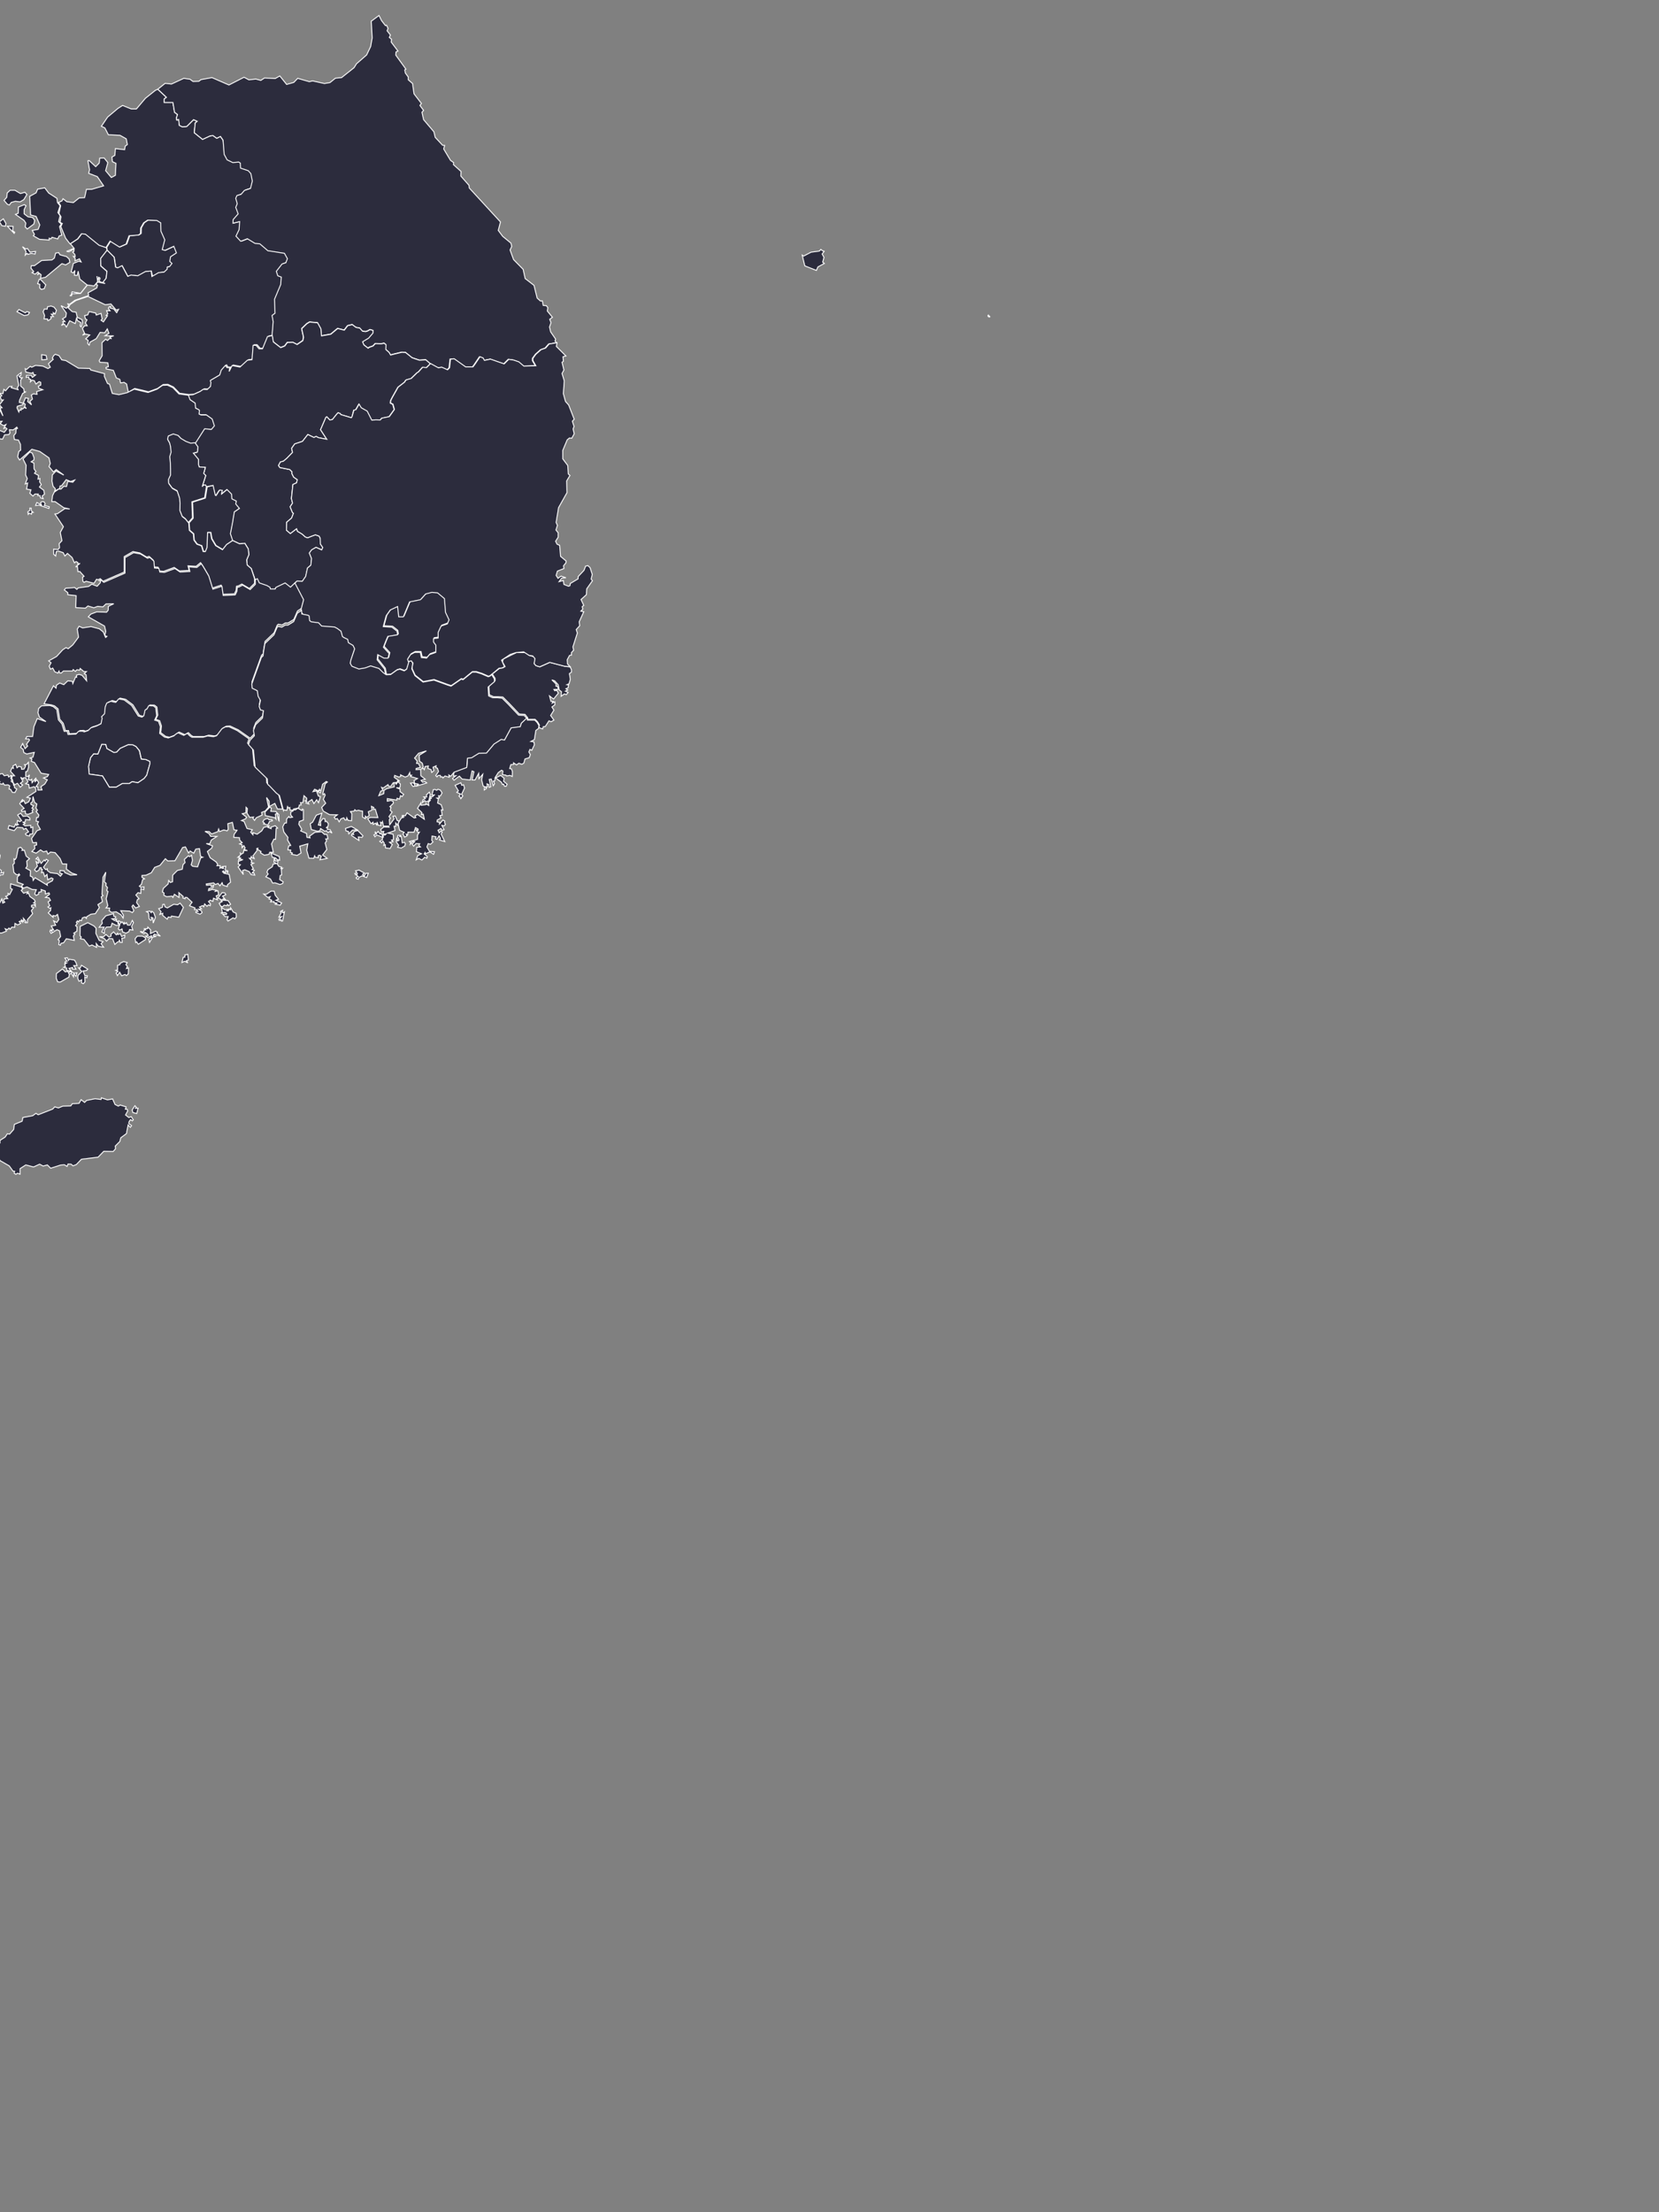 <?xml version="1.0" encoding="utf-8"?>
<!-- Generator: Adobe Illustrator 25.2.3, SVG Export Plug-In . SVG Version: 6.00 Build 0)  -->
<svg version="1.1" id="Layer_1" xmlns:amcharts="http://amcharts.com/ammap"
	 xmlns="http://www.w3.org/2000/svg" xmlns:xlink="http://www.w3.org/1999/xlink" x="0px" y="0px" viewBox="0 0 900 1200"
	 >
<rect x="0" y="0" width="900" height="1200" fill="#808080" stroke="none"/>
<defs>
<style type="text/css">
	.land
			{
				fill: #2c2c3d;
				fill-opacity: 1;
				stroke:white;
				stroke-opacity: 1;
				stroke-width:0.5;
			}
	.selectedsvg {
		stroke: white;		
		stroke-width:2; 
	}

	.elsesvg {
		opacity: 0.4; 
	}

</style>

	
		<amcharts:ammap  bottomLatitude="33.195" leftLongitude="125.385" projection="mercator" rightLongitude="131.873" topLatitude="38.612">
		</amcharts:ammap>
</defs>
<g>
	<path id="KR-11" title="Seoul" class="land Seoul" d="M58.2,135.8L58.2,135.8l3.8,3.8l0.8,5.4l1.1,0.4l2.4-1.2l3.1,5.8l1.8-0.7l3.6,0.4l4.2-2.3l3.1-0.3
		l0.7,2.9l3.6-2.1l3-0.3l1.7-1.6v-1.2l1.3-0.3l1.3-1.7l-1.2-1.1l0.4-2.5l3.2-2.1l-1.4-3.6l-4.8,2.2l-1.5-0.4l1.4-5.3l-2.1-4.7
		l-0.1-4.5l-2.1-1.3l-5-0.2l-2.2,1.5l-1.6,2.8l-0.1,3l-1.1,0.8l-5.1,0.4l-1.6,4.5l-3.6,1.6l-5.1-3.2l-2.2,3.5l0,0L58.2,135.8z"/>
	<path id="KR-26" title="Busan" class="land Busan" d="M286.1,389.8v0.8h4l1.3,1.3l0,0l1,1.7l-0.2,1.5l-1.5,1.1l-0.8,5l-1.9,1l1.6,0.2l0.3,1.6l-1.4,3
		l-1-0.5l-0.6,1.4l0.8,1.4l-0.6,1.7l-2.3,0.7l-0.6,2.2l-1.1,0.7l-1.6-0.6l-1.3,0.9l-1.6-1.1l0.1,0.8l-1.6,0.2l-0.6,2.1l1,0.2
		l0.5,1.5l-0.1,2.6l-1.2-0.6l-1.9,0.3l-0.3-0.4l-1.9-0.3l0.2-2l-0.7-0.4l-1.8,1.3l-1.7,2.7l-0.2,1.8l-0.8,0.1l0.7,1.4l-0.7,1.1
		l-1.1-3.6l-1.1,0.2l0.9,3.9l-0.9,0.4l-0.2-1.5l-1-0.4l0.2,1.7l-1.2-0.1l0.7,0.9l-1.2,0.8l0.1-1.8l-0.7-0.4l-0.8-3.3l0.6-3l-2.1,2.4
		l-0.1-2.9l-2,3.6h-1.6l1-4.5l-1-0.4l-1,4.9l-4.4-0.5l-1.5-1.6l-2.9,2.2l-0.8-0.9l1.8-1.5L246,421l0.3-2.3l0,0l6.9-2.6l0.4-5
		l2.3-0.3l3.9-2.4l4.1-0.1l4.1-4.9l3.9-2.5l1.8,0.3l3.6-6.6l4.9-0.6l0.6-1.9l2.9-2.7l0,0L286.1,389.8z M271.6,420.6l1.9,1.6
		l-0.3,1.6l1.9,1.6l-0.5,1.1h-0.9l-0.5-1.2l-0.6,0.3l-0.6-1.3l-3.1-2.3L271.6,420.6z"/>
	<path id="KR-27" title="Daegu" class="land Daegu" d="M222.1,358.5l-1.3,4.3l-1.3,0.9l0,0l-2.4-0.9l-1.5,0.4l0,0l-3.5,2.5l-2.4,0.1l0,0l-0.7-3.4l-4-5
		l0.3-2.8l3.4,1.9h2.2l0.6-2.5l-3.1-3.4l1.2-3.1l1.2-2.8l5.3-0.9l-0.3-1.9l-2.8-2.2l-4.7-0.3l1.6-5.9l2.2-3.1l4-1.9l0.6,5.6h2.5
		l3.4-8.1l5.9-1.2l2.8-3.1l3.4-0.9l3.1,0.3l3.7,3.1l0.6,7.5l1.9,4l-0.9,2.2l-3.4,1.2l-1.6,3.4v3.1l-2.5,0.3v1.9l1.2,1.6v4l-3.4,1.2
		l-1.6,1.9l-2.8-0.3l-0.6-2.8h-3.1l-2.2,1.2l-1.6,2.5L222.1,358.5z"/>
	<path id="KR-28" title="Incheon" class="land Incheon" d="M38.2,132.2l4.1-2.7l2.1-2.8l2.1,0.2l7.4,6l0,0l3.8,1.3l0.4,1.6l0,0l0,0l0,0l-3.5,4.5l0,0l0.1,4
		l3.3,2.9l0,0l-0.4,3.8l-1.8,2.3l0,0l-2-0.6l0.5-1.8l-0.7-0.5l-0.4,1.7l-0.6-2.3l0.4,3l-2,2.3l-3.6-0.5l-3.7,4.6l-4.6,0.1l-0.3,1.1
		h-1l0.8-0.3l0.5-1.8l4.6,0.8l3.6-4.5l-4-3.2l-0.9-4.3l-0.5,2.3l-1.5-0.1l0.2-2.6l-0.8,1.3l-1.2-0.5l1.2-4.6l3-1.2l1.2,0.4l-0.9-1.7
		l-2.4,1.1l0.1-1.3l-1-1.1l1,0.1l-0.2-1.2l-1.2-1.3l0.7-0.3l0.1-1.4l-2.8,1.6l-1-0.2l-0.1-0.1l3.9-1.6L38.2,132.2z M12.2,133.8
		l1.8,1.3l0.9-0.3l1.4,2l3-0.4l-0.3,1.4l-2-0.4l-1.9,0.6l-0.4-0.6l-1,1l0.4-2.1L12.2,133.8z M31.8,137l0.7,1.2l3.6,1l1.4,1.3
		l0.4,1.8l-2.3,1.4l-2-0.7l-8.9,7.4L22,151l0.3-2l-0.9-0.7l-1.2,0.8l0.9-0.9l-0.5-0.7l-1.6,1.2l-1.6-0.8l0.9-0.6l-1.5-1.8l0.2-1.4
		h1.7l3.9-2.8l5.6-0.3l1.3-1l0.7-2.7L31.8,137z M22,151.6l2.8,2.9l-0.8,2.1l-1.6,0.4l-0.9-0.9l0.1-1.9l-1.2-0.3l0.9-2.4L22,151.6z"
		/>
	<path id="KR-29" title="Gwangju" class="land Gwangju" d="M73.8,404.9L72,404l-2.4-0.1l-4.4,2l-2,2.1l-1.5,0.1L58,406l-0.6-2.2l-2.2-0.1l-2.1,5.3l-2.3-0.1
		l-1.7,2.1l-1.1,4.8l0.4,4.1l7.2,1l3.7,6.1H63l3.4-2h3.8l1.5-1l3.1,0.6l3.4-2.3l1.4-1.8l1.7-6.1V413l-2.1-1l-2.6-0.3l-1-4.5
		L73.8,404.9z"/>
	<path id="KR-30" title="Daejeon" class="land Daejeon" d="M115.8,263.2l1.2,5.3l0.3,0.2l0,0l1.5-2.4l0,0l0.6-0.6l0,0l1.4,0.2l-0.3,1.3l0,0l-0.1,0.6l0,0
		l2.9-2.4l0,0l2.5,2.5l0,0l0.2,2.6l2.4,1.2l-0.3,1.6l2,2.4l-2.8,1.9l0,0l-0.9,5.6l0,0l-1.2,6.2l1.2,3.7l0,0l-3.3,2.2l-2.2,2.8
		l-3.7-2.2l-2.2-3.7l-0.6-3.4h-1.6l-0.3,8.1l-0.9,2.2h-1.2l-0.9-3.1l-2.5-0.9l-1.6-2.2l-0.3-3.4l-2.2-1.9l-0.3-4l2.2-2.5l-0.3-8.7
		l6.9-2.2l1-6.1l0,0L115.8,263.2z"/>
	<path id="KR-31" title="Ulsan" class="land Ulsan" d="M285.3,354l1.8,1.5l3,0.9l0.2,0.8l0,0l-0.4,2.8l0,0l1,1.1l0,0l2,0.6l0,0l5.4-2.4l0,0l8.1,2.1l0,0
		l2.9,0.4l0.7,1.4v1.4l-1.1,0.8l0.5,3.1l-0.7,2.4l-1.1,0.5l0.8,0.1l-0.2,1.6l-1.2,0.5l1,0.7l-1.3,0.6l1.5,0.7l-1,1.2l-1-0.4
		l-1.8,1.3l0.2-2.5l-1.2-0.9l-0.6-2.9l-1.9-2.1l-1.5-0.5l2.3,2.3l-0.1,1.1l1,0.3l0.3,1.4l-2.4,0.1l0.5,0.7l1-0.3l0.9,1.6l-2.6,3.2
		l-2.2-1.7l0.8,3l1.2-0.1l-0.5,1l1.4-0.7v1.6l-1.6,1.2l1.1,1.7l-1.8,2.9l1.8,2.5l-1.5,0.9l-1.2-0.5l-2,3.1l-1.1,0.1l-0.3,1.2l-2-0.7
		l0.2-1.5l-1-1.7l0,0l-1.3-1.3h-4v-0.8l0,0l-1.5-1.9l0,0l-3.1-0.2l0,0l-5.6-5.9l0,0l-3.3-3.3l-2.4-0.2l0,0h-2.7l-2.2-1l-0.3-4.8
		l2.2-1.9l0,0l1.2-1V368l-1.5-2.4l0,0l3.9-3.1l0,0l0,0l0,0l1.7-0.2l0,0l0,0l0,0l1.3-0.7l-1.4-2.5l0.4-1.6l7.3-3.6L285.3,354z"/>
	<path id="KR-41" title="Gyeonggi" class="land Gyeonggi" d="M4,110.8l-1.8-2.1l1.5-1.7l0.2-2.3l1.6-1.5h2.6l3,1.8l2.4-0.7l1.1,1.2l-1.7,2.8l-2,1.2l-2.6-0.3
		l-2.2,0.6l-1,1.4L4,110.8z M13.7,169.7l-3.4-1.8l-1.1,1.2l4,2.1l2.1-0.5l0.7-1.2l-1.4-0.5L13.7,169.7z M7.1,122.8L4,122.7l3.7,3.9
		L8,126l-1.1-0.8L7.1,122.8z M-4.8,170.3l-0.9,0.6l-0.8-2.9l-1.1-0.2l-1.5,6l1.3-0.2l0.2-0.8l0.4,1.3l1.2-0.4l-0.2,1.4l3.4-0.5
		l1.6-1.9l-3.3-2L-4.8,170.3z M-0.1,120.2l-1-0.4l-1.2,0.9l1.2,0.7l1.2-0.5l0.9,1.5l1.9,0.3l0.3-1.5l-1.4-2.5L-0.1,120.2z
		 M78.9,53.3L74,59.1h-2.8l-4.7-1.9L64,58.8l-5.6,4.7l-3.4,5l1.9,0.9l1.9,3.7l6.3,0.3l3.4,1.9l0.6,3.1l-1.2,0.9l-0.3,1.9l-5-0.6
		l-0.3,3.7l-1.6,0.9l0.3,2.5l1.9,0.9l-0.3,6.5l-2.2,1.2l-3.1-3.7l1.2-4.4l-2-2.5l-2.4,0.1l-0.3,2.7l-1.9,1.9l-3.5-3.3l-0.7,0.1
		l0.9,4.9L48.1,94l4.7,1.8l3.4,5l-6.5,1.9h-2.8l-1,4.5l-3,0.2l-3.1,2.5l-3.6-0.5l-2-1.6l-0.6,1.2l-1.8,0.8l1.1,1.8l-0.9,4.2l1.1,1.8
		l-0.5,3.1l1.2,0.5l-0.8,1.7l2.6,6.3l2.4,3.1l0,0l4.1-2.7l2.1-2.8l2.1,0.2l7.4,6l0,0l3.8,1.3l0,0l2.2-3.5l5.1,3.2l3.6-1.6l1.6-4.5
		l5.1-0.4l1.1-0.8l0.1-3l1.6-2.8l2.2-1.5l5,0.2l2.1,1.3l0.1,4.5l2.1,4.7l-1.4,5.3l1.5,0.4l4.8-2.2l1.4,3.6l-3.2,2.1l-0.4,2.5
		l1.2,1.1l-1.3,1.7l-1.3,0.3v1.1l-1.7,1.6l-3,0.3l-3.6,2.1l-0.4-3l-3.1,0.3l-4.2,2.3l-3.6-0.4l-1.8,0.7l-3.1-5.8l-2.4,1.2l-1.1-0.4
		l-0.8-5.4l-3.8-3.8l0,0l-3.5,4.5l0,0l0.1,4l3.3,2.9l0,0l-0.4,3.8l-1.8,2.3l0,0l1.2,0.6l-4-0.8l-0.9,1.1l0.8,0.6l-0.4,1.5l-4.7,2.6
		l0.3,1.5l-7.5,2.6l-2.9,2.2l-0.9-0.3l0.5,1l-1.3,1.4l-2.9-1.4l2.9,4l-0.3,2.1l-1.8,1.1l1.4,1.5h-1.2l0.3,0.9l-1.1,1.1l1.7-0.7
		l1,1.6l1.8-3.4l3,1.5l0.8-3.3l0.3,1.6l2,1.2l-0.5,1.7l0.6,0.6l0.8-2.3l-0.3-1.6l-2.6-1.3l-0.6-2.7l-2.2-0.4l-2.1-2l1-1.8l3.2-2.2
		l6.5-2.2l9.4,4.5l3.1-0.4l2.8,3.3l1.3-0.4l-1,1.8l-1.6-2l-1.9-0.5l0.2-0.9l-0.9,0.3l-0.3,0.8l0.9,1.3l-1.9-0.1l0.7,1.7l-0.9,0.9
		l0.7,0.2l-2.2,3.3l-1.3-0.9l0.6-0.7l-0.6-3l-2.6,0.9l-0.3-1.1l-3.6-0.8l-0.7,1.8l-1.7,0.4l0.4,1.7l0.9,0.6l-0.9,1.7l1,1.5h-1.4
		l-1.2,1.5l1.2,2.6l-1.1,1l1.5-0.6l2.4,0.5l-2.2,2.1l1.3,0.8l-0.2,1.8l0.8,0.8l0.4-1.6l3.4-1.9l2.1-3.4l2.5,0.2l1.4-2.1l0.9,2.4
		l-2.1,1.3l4.7,0.1l-2.1,0.6l0.9,1l-0.8-0.4l-1.4,1.3l-1-0.7l-2,1.9l0.1,7.1l-1.6,2.7l0.4,0.8l4.3,0.3l0.3,2.1l-1.3,0.4l0.1,0.8
		l3.9,0.8l1.6,4.1l1.9,0.8l0.4,1.9l1.9-0.3l1.4,0.9l0.9,4.5l0,0l3.5-2.1l7.5,1.8l4.9-1.8l3-2.1l2.6-0.1l3,1.4l3.3,3.4l5.1,0.7l0,0
		l2.8-0.2l0,0l3.8-1.7l0,0l1.7-1.2l2.2,0.1l1.8-1.7l0.2-2.1l0,0l-0.3-1.1l5.1-3l0,0l0.8-2.6l2.3-2.6l0.8,1.2h1.5l-0.3,2.1l1.6-3.2
		l4.3,0.8l4-3.7l2.5-0.3l0.6-7.8h1.6l1.6,1.9h1.9l2.7-6.6l2.6-0.6l0,0l0.6-7.4l-0.6-3.4l1.6-1.2l-0.3-7.5l3.4-8.1l0.3-4l-1.9-0.7
		l-0.8-2.4l3.1-4l2.1-0.7l0.8-2.2l-1.6-2.9l-9-1.4l-4.3-3.7l-2.7-0.3l-4.1-2.5l-3.6,1.4l-2.6-2.8l1.7-3.5l0.3-4.4l-3.6,0.9l0.1-2
		l2.7-3.1l-1.3-3.5l0.8-2l-0.8-2.9l0.6-1.5l2.3-0.8l1.8-2.1l3.3-1.1l1-4l-0.8-4l-1.4-1.6l-4.2-1.4l-0.1-2.7l-0.9-0.6l-3.2,0.3
		l-3.1-1.5l-1.6-3L121,76l-1.4-2l-2,1l-2.1-1.5l-1.5,0.2l-4.1,1.9l-4.5-3.6l0.5-5.3l1.1-0.9l-2-0.9l-3.7,3.7l-2.4,0.2L97.3,68
		l-0.4-3.2l-1,0.3L95.7,64l0.6-1.9l-1.6-1.2l-0.9-5.3h-4.7v-1.9l1.2-0.9l-4.7-4.4l0,0L84.3,49L78.9,53.3z M17.7,118l-2.5-0.4
		l-2.1-1.6v-2.3l1-2.1l-0.9-0.6l-3.2,1.3l-0.1,3.4l-1.5,0.6l4.6,3.2l1,1.5l-0.3,2.1l1.1,1.1l3.6-2.7l0.4-2L17.7,118z M33.3,121.6
		l-1.5-1.4l0.8-3.2l-1.2-1.7l1.2-3.7l-1.4-1.7l-0.3-2.3l-4.5-2.9l-2.1-2.8l-3.9,0.7l-0.8,2l-3.5,1.9l0.5,10.1l3,0.8l2,4.6l-0.9,2.4
		l-3.2,0.6l1.2,2.1l-0.6,0.8l3.3,1.9l5.3,0.4v-1l0.9,0.4l0.6-0.9l3.1,0.9l0.8-1.6l1.4-0.4l-1.2-4.7L33.3,121.6z M27.7,166l-1.9,0.4
		l-0.2,1.3l-1.5-0.1l-0.7,1.5l0.8,2l-0.3,1.9h1.9l0.1,0.9l0.6-0.1l1.3-1.1l-0.3-0.9l1.5-0.1l-1.2-1.3h1.3l-0.2-0.8l1,0.7l0.7-2
		l-1.3-1.7L27.7,166z"/>
	<path id="KR-42" title="Gangwon" class="land Gangwon" d="M205.6,8.4l1.4,2.8l2.1,2.7l0.6-0.2l0.8,1.7l-0.5,1.3l1.8,2.3l-0.6,1.3l1.2,1l-0.2,1.5l3.7,4.9
		l-1.1,0.5l-0.1,1.7l5.5,7.6l-0.6,0.4l0.3,1.7l1.6,2.2v1.5l2.3,2l0.8,5.6l4,5.2l-0.8,1.1l2,2.7l-0.9,1l0.9,4l5.6,6.6l0.7,3l4,4.3
		l1.1,0.1l-0.5,1.9l3.7,6.2l1.7,1.2l-0.1,1.1l4.1,3.7l-0.1,2.5l4.4,5l0.2,1.5l16.9,18.4l-1.2,4.6l2.4,3.2l4.5,3.7l0.4,1.8l-0.9,1.9
		l1.9,5.2l5.2,5.3l1.1,5l4.8,3.7l1.7,6.9l1.8,1.6l1-0.1l0.5,2.5l1.7,0.1l0.8,1.1l-0.3,1.8l2.8,3.4l-1.5,1.1l0.7,1.8l-0.8,2.4
		l0.6,2.6l2.7,3.9l-0.3,1.2l0.8,0.8l0,0l-4.3,0.7l0,0l-1.9,2.2l-2.5,0.9l-2.8,2.5l0,0l-1.6,2.2v1.2l0,0l1.6,2.8l-6.5,0.2l0,0
		l-2.7-2.3l-2.9-1l-2.6-0.4l-2.5,2.5l-7.4-2.6l-3.3,0.7l-0.7-1.3l-1.7-0.7l0,0l-2.9,4.3l0,0l-0.9,1.2h-4l-6.2-4.4l-2,0.2l-0.5,4.7
		l-1.1,1.1l-3.1-1.4l-1.9,0.3l-4.2-2.3l0,0l-2.4-2.1l-3.5,0.2l-3.9-1.3l0,0l-3.6-2.9l-2-0.1l0,0l-4.2,1l0,0l-1.9,0.5l-0.8-1.4l0,0
		l-1.8-1.6l0.1-2.6l0,0l-1-0.8l-1.5,0.3l0,0l-3.3-0.1l-1.2,1.3l0,0l-2,0.7l0,0l-0.7,0.5l-2.3-1.8l-0.7-1.7l3.3-2l2.3-2.7l0.1-1.4
		l0,0l-1.6-0.5l-1.4,0.8l0,0l-1,0.3l0,0l-1.7-0.2l-1.5-1.7l-2.1-0.4l-2-1.5l-2.5,0.6l-1.8,2.4l-3.6-0.9l-3.7,3.1l0,0l-5.1,0.9l0,0
		l-0.3-3.8l0,0l-1.8-3.3l-4.3-0.4l-1.5,0.9l0,0l-2.8,2.7l1,4.7l-0.4,1.8l-3.1,2.1l-2.3-1.2l-3,0.1l-1.4,1.9l-2.2,0.9l-4-3.1
		l-0.6-3.5l0,0l0.6-7.4l-0.6-3.4l1.6-1.2l-0.3-7.5l3.4-8.1l0.3-4l-1.9-0.7l-0.8-2.4l3.1-4l2.1-0.7l0.8-2.2l-1.6-2.9l-9-1.4l-4.3-3.7
		l-2.7-0.3l-4.1-2.5l-3.6,1.4l-2.6-2.8l1.7-3.5l0.3-4.4l-3.6,0.9l0.1-2l2.7-3.1l-1.3-3.5l0.8-2l-0.8-2.9l0.6-1.5l2.3-0.7l1.8-2.1
		l3.3-1.1l1-4l-0.8-4l-1.4-1.6l-4.2-1.4l-0.1-2.7l-0.9-0.6l-3.2,0.3l-3.1-1.5l-1.6-3L121,76l-1.4-2l-2,1l-2.1-1.5l-1.5,0.2l-4.1,1.9
		l-4.5-3.6l0.5-5.3l1.1-0.9l-2-0.9l-3.7,3.7l-2.4,0.2L97.3,68l-0.4-3.2l-1,0.3L95.7,64l0.6-1.9l-1.6-1.2l-0.9-5.3h-4.7v-1.9l1.2-0.9
		l-4.7-4.4l0,0l4-3.2l3.4,0.4l6.7-3.1l3.4,0.5l1.6,1.2l3.2-0.1l1.1-0.9l6-1.1l9.2,4l8.2-4.2l2.6,1.4l3.8-0.4l2.7,0.7l2-1.3l5.8,0.3
		l2.5-1.4l3.7,4.6l3.9-1.1l2.1-2.2l6.3,1.8l1.8-0.4l6.4,1.4l3-0.5l3-2.4l3.3-0.3l6.8-5.4l1.3-2.1l5.5-4.8l2.2-4.6l0.8-4.6l-0.5-9.1
		L205.6,8.4z"/>
	<path id="KR-43" title="North Chungcheong" class="land North_Chungcheong" d="M138.5,314.6l-2.2-6.2l-2.2-1.9l-0.3-2.8l0,0l1.2-2.8l-0.3-3.1l-1.9-3.1l0,0L130,295l-3.8-1.8
		l-1.2-3.7l1.2-6.2l0,0l0.9-5.6l0,0l2.8-1.9l-2-2.4l0.3-1.6l-2.4-1.2l-0.2-2.6l0,0l-2.5-2.5l0,0l-2.9,2.4l0,0l0.1-0.6l0,0l0.3-1.3
		l-1.4-0.2l0,0l-0.6,0.6l0,0l-1.5,2.4l0,0l-0.3-0.2l0,0l0,0l0,0l-1.2-5.3l0,0L112,264l-0.6-0.9l-1.1,0.2l0,0l-0.6,0.8l0,0l1.9-6.1
		l-1.1-1.1l0.9-3.3l-3.3-0.2l-0.5-1.3l0,0v-2.8l-2.8-3.4l2.2-0.6l0.3-2.8l0,0l-1.6-2.2l5-7.8l3.7,0.3l1.6-1.9l-1.2-3.7l-3.1-2.2
		h-2.9l0,0l-1.1-0.5l0.2-2l0,0l-0.6-0.5l0,0l-1.5-0.7l0,0l-0.2-2.7l-2.8-1.9l-0.9-2.4l2.8-0.2l0,0l3.8-1.7l0,0l1.7-1.2l2.2,0.1
		l1.8-1.7l0.2-2.1l0,0l-0.3-1.1l5.1-3l0,0l0.8-2.6l2.3-2.6l0.8,1.2h1.5l-0.3,2.1l1.6-3.2l4.3,0.8l4-3.7l2.5-0.3l0.6-7.8h1.6l1.6,1.9
		h1.9l2.7-6.6l2.6-0.6l0.6,3.5l4,3.1l2.2-0.9l1.4-1.9l3-0.1l2.3,1.2l3.1-2.1l0.4-1.8l-1-4.7l2.8-2.7l0,0l1.5-0.9l4.3,0.4l1.8,3.3
		l0,0l0.3,3.8l0,0l5.1-0.9l0,0l3.7-3.1l3.6,0.9l1.8-2.4l2.5-0.6l2,1.5l2.1,0.4l1.5,1.7l1.7,0.2l0,0l1-0.3l0,0l1.4-0.8l1.6,0.5l0,0
		l-0.1,1.4l-2.3,2.7l-3.3,2l0.7,1.7l2.3,1.8l0.7-0.5l0,0l2-0.7l0,0l1.2-1.3l3.3,0.1l0,0l1.5-0.3l1,0.8l0,0l-0.1,2.6l1.8,1.6l0,0
		l0.8,1.4l1.9-0.5l0,0l4.2-1l0,0l2,0.1l3.6,2.9l0,0l3.9,1.3l3.5-0.2l2.4,2.1l0,0l-2.2,2.2l-2.1-0.2l0,0l-2.3,2.6l0,0l-0.6,0.3l0,0
		l-3.3,3.2l-2.8,0.8l0,0l-0.8,1.2l0,0l-3.5,2.7l-3.2,5.7l0,0l-0.8,1.6l0,0l-0.1,1.3l1.3,0.6l0,0l0.8,2.9l-2.8,3.9l-4,0.8l0,0l-0.9,1
		l-2.4-0.1l0,0l-2.2,0.2l0,0l-2.5-4.9l-3.2-1.8l-1.2-2l0,0l-1.7,3l-1.1,0.3L191,226l0,0l-0.4,0.6l-5.7-1.7l0,0l-0.4-0.6l0,0
		l-1.1-0.4l-0.6,0.6l0,0l-2.5,3.1l-1.4,0.2l0,0l-1.6-1.7l-0.5,0.3l0,0l-2.9,6.7l0,0l3.4,5.2l-4.6-0.9l0,0l-1.2-0.7l-1.2,0.6
		l-3.3-1.6l0,0l-2.9,3.7l0,0l-4.2,1.4l-1.7,2.4l0.5,2.2l-3.2,3.3l0,0l-1.8,1.5l0,0l-1.6,0.4l0,0l-1,1.9l0.7,1.1l5.4,1.1l1.2,1.2
		l-0.1,0.9l0,0l1,2l0,0l2,1.4l-0.4,1.7l0,0l-2,0.9l-0.8,7.6l0,0l0.6,2.5l-1.3,2l1.3,3.2l0,0l0.5,0.3l0,0l-1,2.6l-2.7,2.3l0,0
		l-0.1,4.3l2.1,1.8l0,0l3.4-2.6l0.5,1.4l2.5,1.5l0,0l1.8,1.6l0,0l1.2,0.4l0,0l2-0.8l0,0l2.2-0.8l2,0.7l0,0l0.6,1.1l0,0l0.2,3.2l0,0
		l1.3,1.9l0,0l-0.6,1.3l-3.1-1.4l-2.4,1.4l-1.2,1.7l1.2,3l-0.4,3.6l-1.8,1.5l-1,4.6l-1.8,2.6l-2.9-0.1l-1.1,1.1l-2.7,2.6l-2.9-2.3
		l0,0l-5,2.4l-0.4,0.9h-2.6l-0.2-0.9l-1.7-1l-4.1-1.4l0,0l-1.1-2.3L138.5,314.6z"/>
	<path id="KR-44" title="South Chungcheong" class="land South_Chungcheong" d="M17.1,277.2l0.9,0.7l-0.8,0.1l-0.1,0.9l-1.3-0.6l-0.5,0.7l-0.2-1.4l1.1-0.7v-1.3h0.7L17.1,277.2z
		 M20.5,268.8h1.2l0.2,1.2l1.5,0.5l-0.6-1.4l1.3-1l-0.3-2.1l-2.4-1.8l1-1.4l-0.9-1.4l0.2-1.8l-1.1,0.3l0.3-2l-2.2-1.2l0.8-0.9
		l-1-1.4l-0.1-3.2l-1.5-0.7l1.5-1l0.1-1.1l-1-2.6l-1.3-0.6l-3.7,3.8l1.7,3.4l-0.3,5.2l0.9,2l-1.1,2.9L15,262l-0.6,3.3l2.4,0.4
		l-0.6,1.9l1.7,1.5l1-1.1h1.9L20.5,268.8z M25.5,194.9l-0.5-2.1l-2.4-0.4l0.1,2.8L25.5,194.9z M24.5,273.3l-0.6-1.1l-1-0.1l-0.9,0.5
		l0.5,1.4l-2.5-1.4l-0.7,1.6l1.9-0.2l5.3,1.8l0.2-0.9l-2.7-0.7L24.5,273.3z M136.3,308.4l-2.2-1.9l-0.3-2.8l1.2-2.8l-0.3-3.1
		l-1.9-3.1L130,295l-3.8-1.8l-3.3,2.2l-2.2,2.8L117,296l-2.2-3.7l-0.6-3.4h-1.6l-0.3,8.1l-0.9,2.2h-1.2l-0.9-3.1l-2.5-0.9l-1.6-2.2
		l-0.3-3.4l-2.2-1.9l-0.3-4l-1.7-2.1l-1.7-1.3l-1.2-3.1l0.1-4l-0.3-2.8l-1.3-3.9l-2.7-1.5l-1.9-2.6l-0.1-2l1.1-2.4v-3.1l-0.1-3.5
		l-0.3-3.4l0.7-2.4l-0.3-3.1l-0.5-2l-1.1-2l0.4-1.7l2.7-1.1l2.6,0.8l1.5,1.6l2.7,1.6l2.6,0.9l2.4-0.2l5-7.8l3.7,0.3l1.6-1.9
		l-1.2-3.7l-3.1-2.2h-2.9l-1.1-0.5l0.2-2l-0.6-0.5l-1.5-0.7l-0.2-2.7l-2.8-1.9l-0.9-2.4l-5.1-0.7l-3.3-3.4l-3-1.4l-2.6,0.1l-3,2.1
		l-4.9,1.8l-7.5-1.8L69,213l-4.5,1.1l-3.6-0.7l-1.5-5l-1.1-0.4l-1.7-3.9l0.1-1.4l-7.5-2l-0.4-0.8l-6.3-0.2l-6.8-4.1l-2.2-0.4
		l-1.5-2.3l-2-0.7l-0.9,0.7l-0.7,1.4l0.5,0.6l-2.6,2.4l1,1.9l-1.3,0.7l-2.7-1.3l-4-0.4l-2.1,1l-0.8-0.5l-2,1.7l-0.7-0.4l0.3,1.8
		l3.1,0.7l0.8-0.5l0.4,1.2l1,0.2l-1.7,1.3l-0.7-1.1h-2.5l-0.2,1.1l1.4-0.2l0.2,1.1l0.9,0.2l-0.2,1.3l0.9-0.9l1.2,0.3l0.9,1.8
		l1.7-1.3l0.9,0.4v1.5l-1.3,0.6l0.3,1.1l2.1,0.8l-3.3,1l0.2,1.5l-1.9-0.3l-1.2,0.7l0.6,2.2l-1.4,1.2l0.9,1.9l-2.1-1.8l0.4-1.7
		l-1.6-0.3l-1.1,2.7l1,0.8l-0.3,1.2l0.9,1.1l-1.1-0.6l-0.9,0.9l-0.8-0.4v1l-0.9-0.1l-0.4,1.1l-1-2.3l0.2-0.8l3-0.9l0.2-0.7l-2.1-0.5
		l0.1-1.2l1.7-3.7l1.8-0.9h-1l-0.2-1.6l-1.7-1.5v-3.2l0.9-1.3l-1,0.1l-0.8-1l1-0.3l0.2-1.6l-2.3,1.8l1,5.1l-0.8,1.3l0.4,1.1
		l-3.7-1.1l0.4-0.7L5,209.7L3,212l-0.9-0.8l-0.5,2.3l-1.9-0.1l1.3,1.2l-0.9,0.7l0.7,1.7l1-0.1l-2.1,2.7l1.4,1.6L0,221.3l1.6,4.3
		l-1.9-3.7l-0.7,0.5l0.1-3.7l-1-0.1l-0.1-1.1l-0.5,0.8l-0.6-0.3l0.6,1h-0.9l1.3,1.2l-0.2,1.2l-1.3,1l0.7,0.7l-0.4,1.6l-1,0.8
		l-0.4-0.5v1.3l-1.8,0.4l1.2,2.8h0.9l-1.4,4.9l3.1-2.7l-1.2-3.7l1.5,0.8l3.5-0.3l-1,1.3l1.9,1.1l1.2-0.6l-1.3,2.3l1-0.7l0.9,0.7
		l-1.5,1.9l-3.6-1.5l-1.8,1.5l0.6,3.3l3.9,0.4l1.1-2.3l2.3-0.2l0.6-0.8l-0.3-1.8l2.1,0.1l1.9-1.5l0.4,0.7l-0.8,0.3l-0.1,2.2
		l-1.1,1.4l0.3,2.1l2.2,0.3l1.1,2.3l0.1,3.2l-1,0.7l-0.6,2.9l1,1.7l6.7-5.8l4.3,1.2l5,3.5l0.7,3l-0.7,1.7L29,256l1.5-1.3l4.1,3
		l-4.2-2.2l-2,2.1l-0.2,3.4l0.6,2.8l1.2,1.3l-0.3,1.2l2.6-1.3l0.3-1.4l0.8-0.1l2.5-3.3l2.4,1l2.2-0.8l-1,1.2l-2.7-0.5l-0.7,2.8
		l-1.5-0.1l-1.5,1.5h-1.3l-2.4,1.7l-0.9,1.9l-0.4,3.2h1.8l4.7,3.3l3.2,0.7l-2.6-0.2l-4.1,2.8l-1.3,0.1l4.6,6.9l-1.7,3.1l0.9,4.5
		l-1.5,1.6l0.2,2.2l-0.8,1l-2.4-0.2v2.7l1.1,1l0.3-2.4l1.2-0.3l2.6,0.9l0.9,1.8l1.4-1.4l2.5,2.2l1.3,2.9l0.8-0.7l1,0.5v0.8l1.2-0.3
		l-2.4,1.9l1-0.2l0.3,2.8l1-0.1l2.3,2.6l-0.8,0.5l0.1,2.1l0.7,0.7l1.1-0.6l4.3,1.1l1.4-2.2l0.7,0.3l1.3-0.6l1.5,1.4l11.5-5v-8.4
		l4.7-2.7l3.7,0.7l3.8,2.3l1.3-0.4l2.2,2l0.3,3.7l2.4,0.2l0.5,2l2.5,0.2l5.7-2.1l2.8,1.9l5.3-0.3l-0.6-2.5l4.4,0.3l2.4-2l1.1,1.6
		l3,5.1l2.2,7.1l4.9-1.6l0.7,5l6.5-0.3l0.9-1.9l0.2-2.2l1-0.2l1.9-1l4.1,2.4l2.8-2.8v-2.5L136.3,308.4z"/>
	<path id="KR-45" title="North Jeolla" class="land North_Jeolla" d="M53.5,315.1l1.3-0.6l1.5,1.4l11.5-5v-8.4l4.7-2.7l3.7,0.7l3.8,2.3l1.3-0.4l2.2,2l0.3,3.7l2.4,0.2
		l0.5,2l2.5,0.2l5.7-2.1l2.8,1.9l5.3-0.3l-0.6-2.5l4.4,0.3l0,0l2.4-2l1.1,1.6l0,0l3,5.1l2.2,7.1l4.9-1.6l0.7,5l6.5-0.3l0.9-1.9l0,0
		l0.2-2.2l1-0.2l0,0l1.9-1l4.1,2.4l2.8-2.8v-2.5l0,0l1.1-0.6l1.1,2.3l0,0l4.1,1.4l1.7,1l0.2,0.9h2.6l0.4-0.9l5-2.4l0,0l2.9,2.3
		l2.7-2.6l0,0l4.7,9l-1.3,5l0,0l-2.3,1.5l-2,4.6l-3.1,1.9h-1.5l0,0L153,339l-2-0.4l0,0l-0.6,0.5l0,0l-1.7,4.1l-4.9,4.7l-0.8,4.8l0,0
		l-0.2,1.9l-0.9,0.8l0,0l-5.2,14.4l0.2,2.3l2.8,1.4l0,0l0.4,2.9l0,0l1.3,2.3l-0.7,3.3l0.7,1.9l1.6,0.4l-0.5,4l0,0l-3.7,3.6l-1.2,3.1
		l0.5,2.9l-2.2,2.3l0,0l-0.2,0.2l0,0l-6.4-4.5l0,0l-4.5-2.1l0,0l-2,0.1l0,0l-1.8,1l-2.9,3.8l-1.7,0.5l0,0l-3.2-0.4l-2.4,0.7l0,0
		h-6.1l-1.1-0.7l0,0l-1.4-1.4l-1.9,1.1l0,0l-3.1-1.4l-1.3,0.8l0,0l-1,0.9l0,0l-3,1.1l0,0l-2.1-0.5l-2.6-2l0,0l0.4-3.6l-1-2.9l0,0
		l-2.1-0.7l1.1-2.3l0,0l-0.5-4.4l-1.3-1l-2.5-0.1l-1,1.8l0,0l-1,0.6l-0.7,3.1l0,0l-1,0.7l-2-0.6l0,0l-3.5-5.7l0,0l-4-3l-3-0.6
		l-1.6,1.9l-1.1-0.2l0,0l-1.5-0.4l0,0l-2.3,1l-0.8,2l0,0l-0.4,3.8l0,0l-1.6,1.6l0,0l0.3,0.8l0,0l-0.6,3l-2.4,1.2l0,0l-3.1,1
		l-1.5,1.5l0,0l-2.1,0.7l-1-0.4l0,0l-2.1,0.1l-1.4,1.5l-4.3,0.2l0,0l-0.4-1.7h-1.7l-1.2-4l-1.9-2.2l-0.9-5.6l-1.9-1.6l0,0l-1.9-0.6
		l0,0l-3.8-0.5L29,372l1.4,1.3l0.2-1.6l1.8-1.2l2.2,0.9l2.2-2.1l2.5,0.3l0.2,1.2l1.5-3.6l0.6,0.2l-0.1-1.2l1.4-0.4l1.6,0.5l2.5,3
		l-0.3-3.3l-1-0.6l1.2-1.1h-1.4l-2-1.7l-0.3,0.9l-1.5-0.2l-0.8,0.9l-1.2-1l-0.4,0.8h-4.9l-1.2,1.1l-0.9-0.1l-0.3-1l-0.6,1.1
		l-1.7-0.7l-1.1-2l-1.2,0.6l-0.7-1.6l1-1.9l-1.3-1l4.3-2.4l3.3-3.6l1.8-1.2l1.2,0.6l2.5-2.1l3.1-4.2l-0.7-4.3l1-1.6l1.9,0.9l4.6-0.7
		l4.5,1.2l2.1,1.7l1.3,3l0.7-0.6l-1.2-0.4l0.6-2.3l-0.7-2.9l-8.8-5l1.4-1.5l3.2-1.2l5.3,0.2l0.9-1.1l0.1-2.1l2.9-1.4l-4.2,0.1
		l-1.7,1.6l-2.8-0.3l-2.1,0.8l-3.2-1l-1.4,1.2l-5.2-0.3l0.2-6.5l-4.5-0.5v-1.1l-1.9-1.5l0.7-0.9l4.9-0.4l1.2,1l0.7-0.8l5.7-0.8
		l1.7-1.2l2.9,1.1l1.7-1.9l0.3-1.3L53.5,315.1z"/>
	<path id="KR-46" title="South Jeolla" class="land South_Jeolla" d="M-8.5,513.9l0.4,1.2l-1.8-1.2l-0.7,1.2l-0.2-1.6l-1,0.1v1.6l-0.5-1.1l-2.5-0.2l0.2-1.1l-0.9,0.2
		l1.7-1.6l-0.2-0.3l0.8-1.1l1.3,1.7l3.3-0.9L-8.5,513.9z M18.2,489.8l0.9-0.7l-0.5-1.1l-2.4-1.7l-0.7-1.8l-0.9,0.3l0.6-1.1l-2.4,0.8
		l-1.3-1.5l0.8-0.7l-0.7-1.1l-5.8-1.8l-0.1,2.5l1,0.5l-1.5,2.9l-0.8-0.7l-0.1,1.2l-1.2,0.4l1.1,1.2l-1.9,0.2l-0.4,1l0.7,0.8
		l-1.1,0.5L1,487.6l-1.7,3.4l-5.2,2.9l0.9,1.7l-0.7-0.6l-1.1,0.4l-1.7,3.1l2.7,4.6l2.3-0.8l0.3,0.8l-1,0.4l0.4,0.6l-0.9,1.2H-3
		l-0.1-0.7l0.8-0.2l0.9,1.6l2.3,0.1l2.6-1l-0.7-1.3l1.2,0.5l0.9-0.9l0.6,0.7l0.9-1.2L8,503l0.1-2.1l1.5,0.8l1.6-0.8l-0.8-1l0.9-0.4
		l0.8,0.7l-0.4-1.2l1.2,0.9l-0.2-1.8l1.4,1.7l-0.4,0.7h1.2v-1.7l2.8-3.2L17,494l1.3-1.7l-1.2-0.3v-0.9l1.5-0.4l0.6,0.9l-0.1-1.6
		L18.2,489.8z M-23.4,463l1-0.2l-1.3-1.9l0.1-1.5l5-0.7l0.3-1.3l1.2-0.2l-0.3-2.8l-2,0.3l-1,1.9l-1.2-0.3l0.2,0.6l-1.2,0.7l-4-0.6
		l0.4,1.2l-0.8,0.4l-0.1-0.5l-0.4,0.8l0.6,0.7l-0.7,3.3l2.9,1.8l2.1-0.6L-23.4,463z M55.9,510.8l-2.1-0.7l-1.8-3.8l0.1-2.8l-1.1-1.2
		l-3.4-1.8l-4.1,2l-0.1,5.1l0.7,0.7l-0.5,0.9l2,0.4l2.8,3.6l1.5-0.6l2.5,1.3l-0.2-2.1l1.2,1.5l2.8,0.5l-1.4-1.9L55.9,510.8z
		 M-19.6,464.7l-1-2.4l-0.2,1.8L-22,464l-0.1,2l-1-0.6l0.3-0.6l-2.1,0.4l-0.2,3l0.6,1.7l1.1-0.8l-0.1,1.1l0.8,0.5l1.3-1l-0.1,1.6
		l1,0.3l1.5-0.7v-1.1l1.5-1l0.2-1l1.1,0.3l0.5-1.2L-19.6,464.7z M47.6,525.7l-3.4-2.1l-0.7,1.5l-0.9-0.1l1.8,2l-2.1,2.1l-0.1,1.6
		l0.7,1.6l1.4-0.8l-0.1,1.6l1,0.5l0.9-1L46,530l1.1,0.4l0.3-1.1h-1.3l-1.1-2.6l2-0.3L47.6,525.7z M40.4,520.8l-2.8-0.5l-0.5,0.7
		l-0.5-1.4l-1.4,0.1l1.2,1.7l-0.9,0.1l-0.3,0.8h1l-1.1,0.7l0.4,1.3l-0.9,0.4l1.6,0.4l-0.1,1.2l2.6,0.5l-1.3-1.5l2-0.5l-0.1,0.9h1.9
		l-1.2-1.9h1.8l-0.6-1.7L40.4,520.8z M37.9,527l-0.6,1l-0.5-1.1l-1.4,0.3l-1.5-1.6l-3.3,2.5l-0.1,2.5l0.8,2l1.4,0.1l4.7-2.7l0.2-1.5
		l1.1-0.6l1.2,2l0.1-1.7l1.2,1.4l0.5-1.9l-1.1,0.3L37.9,527z M-15.2,482.1l1-0.1l0.6-1.3l0.6,1l1.8-0.5l0.4-1.2l-0.4-1.1l-0.7,0.6
		l0.2-2l-1.4,0.4l-0.8-1.3l0.8-2.1l-1,0.3l0.2-0.8l-1.9,0.4l0.6,1.4l-0.5,2.5l0.8-0.4l0.6,0.6l-0.7,0.6L-15.2,482.1L-15.2,482.1z
		 M8.5,446.9l-0.8,1.8l-2.8-0.9l-0.5,1.8l3.3,1l1.6-1.9l3.1,0.3l0.4,0.9l1.3-0.6l1.4,1.9l-1.7,1.1l0.4,0.7l1.8,0.5l0.2-1l1.5-0.2
		l0.1-3.7l-1.1,0.4v-1.3l-3.1,0.3l-1-0.8l1-0.5l-1.1-0.7l1.2-0.2l0.1-1.2l2.4,0.2v-1l-1.4-1.2l-2.3,0.2l-1.3-1.7l-1.6,1l2.1,3
		l-1,0.6l-1.2-0.6l-0.2,1.6l0.7,0.6l-1.1,0.4L8.5,446.9z M-5,463.6l1.4-0.1l0.6,3l2.8-0.6l0.3-1.8l-1.8-4.1l-1.8,0.7l-1.7-2.2
		l-1.7,0.5l-1.8-0.9l-0.3,1.2h-0.7l0.4,1.4l-0.9,2.1l2-1.2l0.1,1l0.7-0.3l-0.4,1.9l1.2-0.2l0.7,0.8L-5,463.6z M0.4,473.7l0.3-1.5
		l-3-2.3l-1,0.3l-0.6,1.6l-0.8-0.6l-0.3,1l-1.2,0.1l0.3,1l1-0.6l0.6,0.7l-1,1.6l0.7,1.6l2-0.6l0.5-1l1.7,0.6l0.6-1l1.5-0.2l0.3-1.2
		L0.4,473.7z M-1.2,423.8l0.1,0.7l1-0.3l-0.5,0.8l1.9,0.4l0.4-0.6l0.8,1.1l1.8-0.2l1,0.6L4.9,428l0.9,0.2l0.9,1.6l1.4,0.1l1-1.9
		l-1.2-0.7l-0.4-2.4l-1.4-1l0.5-2.7l-0.5-0.6l-1.4,0.9l-0.4-1.1l-2,0.4l-1-1.2l-1,0.2l-2.3,1.4l0.8,1.8L-1.2,423.8z M-9.9,449.3
		l-1.6,0.3l3,3.8l0.4,2.1l2.2-0.4l0.5-1.4l-0.9-1.7l0.8-1.1l1.1,0.5l1.6-1.2l-1.7-1.1v-0.8l1.8,0.1l0.6-0.8l-1.4-1.8l-0.5,0.8
		l-2.2-0.9l-0.6,0.4l0.2,1.8l0.9,0.7l-0.5,0.9l-3.1-1.1L-9.9,449.3z M-1.9,432.5l0.6-1.9l-3.8-1.4l-2.8,3L-1.9,432.5z M-19.2,447.9
		l5.2,0.5l1,1.8l-0.2-1.8l0.8-0.2l0.2,0.8l1.4-0.4l-0.3-0.8l2,0.1l-0.6-1.4l1.9-0.9l-1.4-1.5l1.5-1.4l-1.4-0.2l0.7-1.2l-1.2,0.3
		l0.1-1.3l-2.1-0.9l0.4,2.2l-0.6,1l-1,0.2l-0.4-1.1l-0.7,1.2l-1.8-0.3l-2.2,4.2H-20l1.4,0.9L-19.2,447.9z M-11.5,424.9l0.2-0.3
		l1.6-0.3v1.6l2.4,1v-1.6l1.5,0.1l-0.8-1.5l1.2-0.2l-1.8-1.8l0.3-1.5h1.2l0.3-3.1l3.8-1.7l-4.6,0.2l-0.1,1.1l-2.8,3l-3.2,0.6
		l-0.7,2.3l1.6,0.9l-0.3,0.9l-1.7-0.3l1,1.1L-11.5,424.9z M-69.7,468.5l-1.3-0.7l1.3-1l-3.1,0.6l0.1,1.2l-2.1,2.9l1.1,1L-75,473
		l0.9,1.6l1.6,0.6l-0.1-1.7l1.6-0.7l-0.6-1.6l1.9-0.5l0.2-2.1l1.9-0.6l-1-1L-69.7,468.5z M68.6,525.4l0.5-1.2l-0.8-0.9l0.7-1.2
		l-1.9-0.5l-1.9,0.9l-0.2,0.8l-1.2,0.3v2.5l-1,0.3l1.2,0.5l-1,0.9l0.7,1.4l1.2-1.8l1.1,1.9l1.8-0.7l0.8,0.6l1-0.9l0.1-3.3
		L68.6,525.4z M151.4,445.3l-0.1-3.4l-1.7-1.7l-2.7-0.1l0.3-1.7l-0.8-0.6l-2.6,2.6l0.1,2l5.3,1.2l0.5,0.7l-0.3-2.7l0.9-0.4l0.9,3.9
		L151.4,445.3z M151.9,479.8l1.5-0.6l0.2-0.9l-1.9-1.2l0.3-2.2l0.8-0.3l-0.2-2.9l0.7-0.7l-1,0.1l0.5-0.7l-1.5-0.4l-0.8-1.2l0.3-1.9
		l-1.3,0.3l-0.7-1.1l0.6-0.8l0.8,0.7l0.2,0.3l1.3,0.3l-0.2-2l-4.5-1.9l0.7,2.3l1.1,0.2l-0.2,2.5l1.4,0.7l-1.8,0.3l-0.5,1.5l-2.3,1.5
		l-0.6,1.4l0.7,1l-1.3,1.5l2.5,1.2l1.2,2.2l1.4-0.1L151.9,479.8z M143.4,463.9l-2.1-1.3l0.3-0.7l-1.8-1.1l0.1-0.7l-0.6,0.2l0.2,1
		l-2.3,3l0.7,1.4l-1.5-0.6v-0.8l-0.4,1.3h-0.7l1.3,1.3l-0.4,1l1.4,0.3l-1.5,0.7l1.3,2.2l-0.7,0.5l1.3,0.5l-1.2,1.5h1l0.4,1.1l-2-0.3
		l-1-1.6l-2.4-1l-1.2,0.4l0.4,2.2l-2.8-4.1l1.2-1.2l-1.1-0.3l0.1-1.6l2.4-0.9l-1.3-0.1v-0.8l-1,1l0.4-1.5l-0.8,0.1l1.5-1.3l-0.2-0.9
		l0.6,0.5l1-0.6l0.3-1.4l1.9,0.1l-1.8-0.6l0.6-0.8l-0.7-1.3l-1,1.1v-1.6l-1.3-0.4l1.4-0.7l-1.4-1.4l-0.1-1.3l-3.1-0.2l0.2-1.6
		l1.6-2.2l-1.7-0.3l-0.8-4l-2.5,0.7l0.2,3.1l-0.6,0.8l-1.8-0.5l-2.3,0.9l-0.5-1.4l-0.4,1.4l-3.4,1.3l-1.3-1.3l-2.3-0.1l2.2,1.2
		l0.9,1.5h3.4l-3.1,2l-0.8,2l-1.9-0.1l3.4,1.2l-0.4,1.2l-2.4,1.9l1.5,3.4l3.3,2.3l0.8,1.3l-0.4,0.7h1.8l-0.2,1.4l1.2-0.8l-0.1,0.8
		l0.9,0.1L121,470l1.5-0.1l-0.4,2l1.5,0.5v0.9l-1.2-0.7l-0.3,0.8l-0.9-1l-0.5,0.4l0.8,0.9l2.8,0.6l0.8,4.2l-1.7,1.4l-0.1,1l-2.4-0.8
		l-0.4-1.3l-1.2,1.7l-1-1.3l-1.5,0.6l-0.9-0.9l-4,0.6l0.1,0.7l2.4-0.2l0.2,1l1.3-0.8l-0.4,1.4l-2.2,0.4l-0.2,1.1l2-0.6l2.3,0.4
		l-0.6,0.6l1.4-0.3l0.4,2.3l-1.3,0.4l0.6,2.2l-2.1-0.9l-0.3,1.7l-1.4-0.6l-1,0.7l1.1,1.4l-0.2,0.9l-0.9-0.5l-0.8,0.8l-1.3-1.3
		l-0.5,1.6l-0.6-0.7l-1.7,0.8l1.1,1l-1.7,0.2l1.7,0.9l0.3,1l-1.1,0.8l-2.2-0.9v-0.6h1.1l-0.7-1h-1.2l0.3-0.9l-3-1.2l1.4-1.9
		l-2.8-2.6h-1v0.7l-1.2-0.4l0.2-0.8l-2.4-2.1l0.1,2.6l-2.5-1.7l-0.8,1.7l-0.5-0.7l-2.9,0.3l-1.5-0.8l0.1-1.2l-0.9-0.6l0.5-1.9
		l2.6-2.4l0.3-1.9l0.9,1.1l1.2-0.4l0.1-3.6l2.5-2.5l2.7-0.7l0.4-2.5l1.1-1.1l-0.4-1.7l2.2-2l0.7,0.5l1-0.8l0.5,2.8l-0.7,2.4l0.8,0.8
		l2.7,0.3l1.7-4.9l1.1-0.3l-1.2-0.5l-0.6-4.2l-2,0.3l-1.1,2.2l-2-1.2l-0.8,1.1l-1.7-3.3l-1.5,0.3l-4.2,7.2L91,467l-1.3-1.2l-2.9,3.6
		l-2.9,1.1l-1.8,2.9l-2.8,1.3l-2.3,0.2v1l1.4,0.8l-1,0.4l-0.7,2.6l-1.1,1l0.9,0.7l1.6-0.3l-0.1,1.5l-1.6-0.5v2.5l-1.5-0.4l-1.2,1.3
		l1.7,2l-0.9,0.5l-0.4,1.6l1.5,2.1l-2,0.8l-1.4-1.6l-0.6,0.8l1,2.3l-0.8,1l-1.6-0.8l-4.7-0.2l1.5,2.5l-0.2,1.5l-1.2-1.8l-2.6-1.6
		l-2.5,0.3l-1.3-0.9l0.3-1.4l-2-0.1l1-1.2l-0.9-3.8l1-3.9l-0.7-0.5l0.4-1.7l-0.9-1l0.2-1.2l-1-0.9l0.8-5.2l-1.5,2.7l-0.6,9.4
		l0.6,0.6l-1,0.7l0.7,2.6l-2.5,1.6l0.8,1.6l-2.2,3.3l-2.4,0.3l-2.3,1.4l-0.1,0.9l-0.8-0.8l-1.4,0.5l-0.5,1.5l-1-0.3l-0.6,1l-0.6-0.6
		l-0.6,0.8l0.5,0.6l-0.9,1.2l0.8,0.7l-0.1,2.3l-1.7,1.1l0.6,0.5l-0.8,1l0.5,2.4l-4.3-0.9l-1.5,2.2l-1.4,0.3l-0.3,1l-0.9-0.3l0.3-2.2
		l-0.7-0.5l1.4-1.7l-0.6-3.1l-1.4-0.6l-3.2,2l-0.6-1.1l0.3-0.7l0.9,0.9l-0.2-1l1,0.1l-1.3-2.2l2.4-0.4l-1.1-2.4l1.7,0.9l1.1-1.6
		l-0.7-2.8l-1.1,0.9l-1.3-0.3v1l-2.6-2.4l0.8-0.9l0.4-0.3l0.2-1.6l-0.6,0.3l-1-0.7l1-0.7l-0.9-2.1l1.3-0.8l-0.8-1.4l-1.9-0.2
		l2.2-1.7l-0.3-0.8l-2,0.6v-1.6l-2.3-0.8l0.2,1.2L21,484v1l-1.4,0.7l-0.8-0.8l0.9-2.3l-2.2-0.1l-2.9-1.4l-2,0.7l-0.9-1.1l0.9-1
		l-3.2-1.2l0.1-2.9l1.2-1l-0.4-0.6l-0.4,0.6l-1.2-0.3l-1.2-1.1L7,469l0.8-0.7l-0.2-2.4l0.6,0.4l0.7-1.1l1-5.1l1.3-0.5l1,1l-0.3,0.7
		l1.3-0.1l1,3.2l1.8,1.4l-1.5,1.3l0.2,2.8l-0.7,1l2.5,1.4l-0.1,2.9l1.3,0.6l0.3,1.8l1-1.5l6.7,4.1l-0.2-0.9l2.9-1.5l0.4-1.1
		l-0.9-0.5l-2,1l-0.4-2.9l-1.2,1.2l-0.8-2.4l-1,0.3l0.5-1.8l-0.7-0.1l0.1-0.8h-0.9l-0.3,1.2l-1.4,0.9l-1.1-1l1.6-2l-0.7-2.4l1.1,0.9
		l0.5-0.4l-0.7-1.8l-1-0.2l1-1l1.8,3.5l1.7-1.9l0.5,0.6l0.6-1l1.1,0.7l-2.6,3.6l1.1,1.3l1-0.4v0.9l1.6,1.2l3.9,0.5l1.6,1.4l1-1.3
		l-1.3-0.4l0.1-1.4l2.2,0.2l0.3,0.9l3.2,1.4l3.5-0.2l-2.8-0.9l-3-2.2l0.2-2.7l-2.4-0.1l-1.2-2.9l-2.7-3.2l-2.5-0.3l-1.4,1.1
		l-0.7-1.7l-1.7,0.5L22,461l-2.4,1.8l-2.3-0.9l1.6-1.6l-0.2-1.6l1.2-0.4l-0.1-1.3l-2,0.1l-0.7-2.2l3-4.3l1.8-0.7l-1.6-2.9l0.6-1.3
		l-1.3-0.3l0.3-2h0.8l0.4-1.3l-1.5-1.9l0.7-0.7l-0.8-1.2l0.5-2.2l-1.2-0.8l-0.9-3.2l-0.3,2.8l-0.9,0.7l0.1,0.8l1.4,0.6l-0.9,1.4
		l0.8,0.5l-0.7,0.9l0.4,0.9l-2.5,1l-1.4-0.2l-0.2-1.6l-1.9,0.3l-0.2-0.7l1.5-1l-2.4-2.5l1.6-2.5l-0.3,1.4l0.9-0.7l0.8,1.7l1.9-1
		l0.9-2l-1.9-0.4l4.9-3.2l-0.1-1.5l-0.9-1.1l-2.6,0.8l-0.3-2l-1.7-0.4l1.3-1l-1.2-2.2h-1.3l-0.1,0.7l-1.4-1l1.2,2.2l-1.4,1.1
		l1.3,0.9L11,427l-1.5-2.1l-2.1,1l-0.6-3l-1-0.7l0.4-1.3l1.7-0.1l-2.2-2.4l0.8-1.9l0.8,0.3L7,415.5l1.5-0.9l0.7,1.9l1-0.8l1.4,0.4
		l0.1,1.2l1.3-0.1l0.9-1.6l-0.6-0.8h1l1.1-1.3l0.1,2.6l-0.7,2.3l-0.8,0.2l-0.1,2.5l1.2,0.2l0.9-1l-0.7,2.6l1.2,0.4l0.7-0.6l0.2,1.9
		l2.2-2.7l-0.7,2.3L20,423l1,1.5l-1.5,2.3h1l0.1,1.8l2.2-0.1l-0.6-1.8l2.1-1.4l1.4-2.3l-2.1-1l2.1-0.7l0.7-1.2l-4.1-0.7l-3.6-5.8
		L17,413l0.3-1.3l-1-0.5l1.6-0.5l0.7-2.6l-4.1,0.9l-1.6-0.8l-0.3-1.7l-1.4-1.1l1.1-2.1l1.3,2.8l1.4-1.4l-0.6-1l1.6-2.2l-0.3-0.7
		h-1.8l0.7-1.3h3.1l0.7-5.3l1.8-4.4l4.7,1.6l-3.5-2.4l-0.8-2.4l0.4-2.3l1.5-1.4l4.5-0.2l0,0l1.9,0.6l0,0l1.9,1.6l0.9,5.6l1.9,2.2
		l1.2,4h1.7l0.4,1.7l0,0l4.3-0.2l1.4-1.5l2.1-0.1l0,0l1,0.4l2.1-0.7l0,0l1.5-1.5l3.1-1l0,0l2.4-1.2l0.6-3l0,0l-0.3-0.8l0,0l1.6-1.6
		l0,0l0.4-3.8l0,0l0.8-2l2.3-1l0,0l1.5,0.4l0,0l1.1,0.2l1.6-1.9l3,0.6l4,3l0,0l3.6,5.7l0,0l2,0.6l1-0.7l0,0l0.7-3.1l1-0.6l0,0l1-1.8
		l2.5,0.1l1.3,1l0.5,4.4l0,0l-1.1,2.3l2.1,0.7l0,0l1,2.9l-0.4,3.6l0,0l2.6,2l2.1,0.5l0,0l3-1.1l0,0l1-0.9l0,0l1.3-0.8l3.1,1.4l0,0
		l1.9-1.1l1.4,1.4l0,0l1.1,0.7h6.1l0,0l2.4-0.7l3.2,0.4l0,0l1.7-0.5l2.9-3.8l1.8-1l0,0l2-0.1l0,0l4.5,2.1l0,0l6.4,4.5l0,0l-0.8,2.3
		l2.7,3l0.9,9.2l6.6,6.4l0.2,2.9l0,0l1.1,1l0,0l3.6,3.8l0,0l1.7,1.3l0,0l2.2,8.2l-2.8-0.1l-1.4-3l-3,1.7l-0.1-2.9l-1.4-2l1.1,5.2
		l-1.8,2.1l-2,0.8l0.3,1.4l-3.2,1.5l-0.9,1.4l-0.9-1.2l0.4-0.6l-2.1,0.2l-1.5-2.3l0.2-2.5l-0.7-0.7l-0.1,3l-2,0.5l2.4,1.9l-0.5,0.8
		l-0.4,0.2l-1.9,0.8l1.4,0.5l1.6,3.8l2.9,0.7l-0.9,1.3l1.2,1.4v-1.1l2.3,0.8l2.5-1.8l0.9-1.5l0.1-0.3l3.2-1l-0.9,0.9l1.8,0.7
		l-0.1-0.8l2.3-0.8l1.3,1.3l-0.8,0.2l-0.3,5.9l-0.9-0.1l-1.3,2.6l1,4.5h-2l-0.3,1.1L143.4,463.9z M76.7,411.7l-1-4.5l-1.9-2.3
		L72,404l-2.4-0.1l-4.4,2l-2,2.1l-1.5,0.1L58,406l-0.6-2.2l-2.2-0.1l-2.1,5.3l-2.3-0.1l-1.7,2.1l-1.1,4.8l0.4,4.1l7.2,1l3.7,6.1H63
		l3.4-2h3.8l1.5-1l3.1,0.6l3.4-2.3l1.4-1.8l1.7-6.1V413l-2.1-1L76.7,411.7z M126.5,494.7l-1.4-2.3l-0.1,1.1l-0.7-0.4l-0.4,1H123
		l0.7-0.8l-1.7,0.2l-1.8-1.2l0.4,2.6l-0.8,0.5l2.2-0.5l1,0.6l-0.2,0.6l-1.9-0.2l1.2,1.3h1.7l-0.6,1.7l0.5,0.7l2.7-1.7l1,0.5l0.8-0.9
		l-0.1-2.1L126.5,494.7z M149.7,488.3l1.4-0.5l-1.8-2.2l-0.6-2.2H147l-2.5,1.7l-1.4-0.1l2.2,1.8l1.3-0.4l-0.7,1.2l1.5,0.7l-0.6,0.9
		l1.8-0.2v0.6l1.6,0.3l-0.9,0.6l2.7,0.5l0.8-1.2L149.7,488.3z M146,444.7l-0.9-0.8l-1.8,0.7l-0.7,1.2l0.9,0.7l-0.5,0.4l2.3,0.6
		l0.9-1.9l1.6-0.4l-0.3-0.6L146,444.7z M56.5,502.9l-1.3,2.6l1.4,0.8v-1.9l1.1-1.5l2.5-0.1l0.6-2l2.3,1.2l1.5-0.1l0.1-0.8H64
		l-0.2-1.4l-0.8,0.1l0.2-1.2l-1.1,0.8l-1.4-1l1.8-0.1l0.3-1l-1.1-0.3l-0.1-1.4l-4.2,1.2l-2.2,2.6l0.3,1.4l-1.7,2.2L56.5,502.9z
		 M121.6,491l1.4,0.3l0.4-0.7l0.6,0.7l1.1-0.8l-1.4-2l-2.9-0.2l0.2-0.8l1.2,0.4l-1.5-1.8l1.8-0.8l-0.5-0.9l-1.5-0.2l-2.2,2.9l2,1
		l-0.4,0.5l0.7,0.4l-1.7,1l0.9,1.6l1,0.2L121.6,491z M153,494.8l0.3-1l-1.1,0.6l0.3,0.9l-1.2,2.2l1.5-0.3l-1.5,1.6l0.3,0.5l0.9-0.5
		l0.1,0.8h0.7l1-5l-0.7,0.5L153,494.8z M74.5,507.8l-1.2,1.4l0.3,2.1l0.6-0.4l0.8,1.3l4-2.6l-0.1-0.9l-1.6-0.9L74.5,507.8
		L74.5,507.8z M64.8,510.6l-0.1-0.9l0.5,1.5h1.1l-0.2-2.3l1.5-0.2l0.1-1.5L66,508l-0.7-1.5l-1.4,0.4l-0.1-0.7l-0.7,0.9l-1.5-1.6
		l-1.4,1.3l0.1,1l-1.2,0.5l-1.6-1.4l-1.4,1.3l-2.2-0.1l2.7,1l1.2,1.4l1.4-1.4l1.9,0.1l1.2,3.1l1.3-1.2L64.8,510.6z M85.4,505.6
		l-0.9-0.5l-2.9,1.3l0.1-2l-1.5-1.5l-0.2,0.9h-1.6l0.6,0.6l-0.9,0.1v1.1l-2.1-0.3l2.1,1.2l0.7-0.7l1.3,0.9l0.3,0.8l-1.4,0.3l1.2,0.7
		l2-0.9l0.1,0.7l-1.6,1.1l0.4,1.8l1.7-2.8l2-0.5l-1.7-0.3l0.6-0.9l3.3,1.1l-1.9-1.7L85.4,505.6z M69.2,501.8l-0.6-1.3l-0.7,0.6
		l-0.5-0.7l-0.2,0.9l-1-1.3l-0.8,0.8l-0.1-0.9l-0.9-0.4l-0.3,0.6l0.9,1.4l-0.8,2.4l0.7,0.6l1.3-0.6l0.3,1.6l1.8,0.7l1.6-0.8l0.4-1.2
		l1.8,0.3l-0.7-2l1-2.1l-0.6-1.1l-1.2,2.5H69.2z M100.3,518v1.2l-0.9,0.1l-0.7,2.8l1.5-0.7l1.7,0.9l-0.8-1.2l1.1-0.3l-0.3-3.1
		L100.3,518z M97.7,489.9l-1.4,0.9l-2-0.3l-3.5,2l-1.3-0.6l-0.4-1.4l-0.8,0.1l-0.2,1.6l-2,0.7l1.3,1.7l-0.7,1.4l1.6-0.6l-0.1,1.1
		l2.5,2.1l0.6-1.2l1.5,0.3l0.2-0.8l4,0.6l2.5-5.3L97.7,489.9z M79.5,494.5l1.1,0.7l0.3,3.2l0.8,0.8l0.6-0.3l-0.3-1.3l1,0.3l0.1,2.8
		l1.2-3.1l-0.9-2.5l-1-0.8l-0.4,0.8l-0.6-0.9L79.5,494.5z"/>
	<path id="KR-47" title="North Gyeongsang" class="land North_Gyeongsang" d="M536.3,171.3l0.1,0.3l0.2,0.1h-0.2v0.1l-0.3-0.1l-0.1-0.4L536.3,171.3L536.3,171.3L536.3,171.3
		L536.3,171.3z M536.8,171.5l0.2,0.3l-0.3,0.2l-0.2-0.2L536.8,171.5L536.8,171.5z M536.2,170.9l0.1,0.2l-0.2,0.2V171L536.2,170.9
		L536.2,170.9z M446.2,136l0.9,0.3l-1.1,1.5l1,1.8l-0.7,2.6l0.9,0.7l-3.5,1.9l-0.8,1.9l-6.3-2.5l-1.4-5.8l0.8,0.5l4-2.1l4.5-0.6
		l0.8-0.9L446.2,136z M224,359.5l-0.5,3l0,0l1.7,3.7l0,0l4.4,3.5l5.9-1.1l7.4,2.7l0,0l1.9,0.6l5.5-3.8l1,0.3l0,0l5-4.1h2.1l0,0
		l2.9,0.9l0,0l3.7,1.6l1-0.4l0,0l4.7-3.9l0,0l0,0l0,0l1.7-0.2l0,0l0,0l0,0l1.3-0.7l-1.6-3.5l4.7-3.1l3.1-1l4.2-0.4l2.9,1.9l2,0.3
		l1.2,1.4l0,0l-0.4,2.8l0,0l1,1.1l0,0l2,0.6l0,0l5.4-2.4l0,0l8.1,2.1l0,0l3,0.2l-1.4-1.4l-0.2-2.3l1.3-2.4l1-0.1V354l1.2-1.3
		l-0.4-1.8l2.4-7.5l-0.6-1.9l1.9-2.1l-0.3-2.1l2.5-5.5l-1.6-0.3l1.1-1.1l-0.4-1.3l0.9-0.7l-1.5-3.2l2.9-2.6l0.2-3.2l3.1-4.4
		l-0.7-0.9l0.6-2.5l-1.2-3.7l-1.2-1.1l-1.2,0.3l-0.9,2.3l-3.1,3.3l-0.1,1.3l-4.2,2.5l-0.2,1.2l-0.8,0.3l-2.5-1l-0.3-2.1l-2.3,0.6
		l1.4-1.9l2.3-0.2l-2.6-0.9l-1.7,1.2l-1-1.6l0.7-2.3l3.5-1.4l-0.2-1.5l1.3-1.6l0.1-1l-3-2.5l-0.5-6l-1.4-0.6l-0.8-1.6l1.4-2.2V289
		l-1.2-1.5l0.8-2.5l-0.7-1.6l1.3-8l4.6-8.2l-0.2-6.3l1.8-3l-0.9-0.8l-0.3-4.6l-2.7-3.6v-4.6l2.4-5.7l1.2-1l1.3,0.1l1.3-2.4l-0.6-2.6
		l0.5-1.4l-0.9-2.8l1-1.1l-3-7.7l-1.7-1.9l-1.2-4.3l0.5-6.9l-1.2-4l1-1.9l-1-4.2l0.7-0.5l-0.2-2.5l1.6-0.4l-5.2-5.2l0.4-2l0,0
		l-4.3,0.7l0,0l-1.9,2.2l-2.5,0.9l-2.8,2.5l0,0l-1.6,2.2v1.2l0,0l1.6,2.8l-6.5,0.2l0,0l-2.7-2.3l-2.9-1l-2.6-0.4l-2.5,2.5l-7.4-2.6
		l-3.3,0.7l-0.7-1.3l-1.7-0.7l0,0l-2.9,4.3l0,0l-0.9,1.2h-4l-6.2-4.4l-2,0.2l-0.5,4.7l-1.1,1.1l-3.1-1.4l-1.9,0.3l-4.2-2.3l0,0
		l-2.2,2.2l-2.1-0.2l0,0l-2.3,2.6l0,0l-0.6,0.3l0,0l-3.3,3.2l-2.8,0.8l0,0l-0.8,1.2l0,0L216,210l-3.2,5.7l0,0l-0.8,1.6l0,0l-0.1,1.3
		l1.3,0.6l0,0l0.8,2.9l-2.8,3.9l-4,0.8l0,0l-0.9,1l-2.4-0.1l0,0l-2.2,0.2l0,0l-2.5-4.9l-3.2-1.8l-1.2-2l0,0l-1.7,3l-1.1,0.3l-1,3.5
		l0,0l-0.4,0.6l-5.7-1.7l0,0l-0.4-0.6l0,0l-1.1-0.4l-0.6,0.6l0,0l-2.5,3.1l-1.4,0.2l0,0l-1.6-1.7l-0.5,0.3l0,0l-2.9,6.7l0,0l3.4,5.2
		l-4.6-0.9l0,0l-1.2-0.7l-1.2,0.6l-3.3-1.6l0,0l-2.9,3.7l0,0l-4.2,1.4l-1.7,2.4l0.5,2.2l-3.2,3.3l0,0l-1.8,1.5l0,0l-1.6,0.4l0,0
		l-1,1.9l0.7,1.1l5.4,1.1l1.2,1.2l-0.1,0.9l0,0l1,2l0,0l2,1.4l-0.4,1.7l0,0l-2,0.9l-0.8,7.6l0,0l0.6,2.5l-1.3,2l1.3,3.2l0,0l0.5,0.3
		l0,0l-1,2.6l-2.7,2.3l0,0l-0.1,4.3l2.1,1.8l0,0l3.4-2.6l0.5,1.4l2.5,1.5l0,0l1.8,1.6l0,0l1.2,0.4l0,0l2-0.8l0,0l2.2-0.8l2,0.7l0,0
		l0.6,1.1l0,0l0.1,3.2l0,0l1.3,1.9l0,0l-0.6,1.3l-3.1-1.4l-2.4,1.4l-1.2,1.7l1.2,3l-0.4,3.6l-1.8,1.5l-1,4.6l-1.8,2.6l-2.9-0.1
		l-1.1,1.1l0,0l4.7,9l-1.3,5l0,0l0.1,1.9l1.2,1.4l2.1,0.4l0,0l0.7,0.4l0,0l0.3,2.6l0.9,0.6l0,0l3.9,0.5l0,0l1.7,1.8l0,0l7,0.5
		l1.5,0.8l0,0l2,1.5l0.8,2.9l0,0l0.7,0.5l0,0l2.1,1l0.4,1.8l2.5,1.5l0.9,1.8l-2.1,6.2l0,0l-0.3,1.7l0.9,1.6l3.8,1.5l3.4-0.6l0,0
		l3-1.1l4.5,1.4l0,0l2.2,2.2l0,0l1.7,1.2l0,0l-0.7-3.4l-4-5l0.3-2.8l3.4,1.9h2.2l0.6-2.5l-3.1-3.4l1.2-3.1l1.2-2.8l5.3-0.9l-0.3-1.9
		l-2.8-2.2l-4.7-0.3l1.6-5.9l2.2-3.1l4-1.9l0.6,5.6h2.5l3.4-8.1l5.9-1.2l2.8-3.1l3.4-0.9l3.1,0.3l3.7,3.1l0.6,7.5l1.9,4l-0.9,2.2
		l-3.4,1.2l-1.6,3.4v3.1l-2.5,0.3v1.9l1.2,1.6v4l-3.4,1.2l-1.6,1.9l-2.8-0.3l-0.6-2.8h-3.1l-2.2,1.2l-1.6,2.5l0.5,1.5l0,0l1.3-0.2
		L224,359.5z"/>
	<path id="KR-48" title="South Gyeongsang" class="land South_Gyeongsang" d="M164.9,333.3l2.1,0.4l0,0l0.7,0.4l0,0l0.3,2.6l0.9,0.6l0,0l3.9,0.5l0,0l1.7,1.8l0,0l7,0.5l1.5,0.8
		l0,0l2,1.5l0.8,2.9l0,0l0.7,0.5l0,0l2.1,1l0.4,1.8l2.5,1.5l0.9,1.8l-2.1,6.2l0,0l-0.3,1.7l0.9,1.6l3.8,1.5l3.4-0.6l0,0l3-1.1
		l4.5,1.4l0,0l2.2,2.2l0,0l1.7,1.2l2.4-0.1l3.5-2.5l0,0l1.5-0.4l2.4,0.9l0,0l1.3-0.9l1.3-4.3l1.3-0.2l0,0l0.7,1.3l-0.5,3l0,0
		l1.7,3.7l0,0l4.4,3.5l5.9-1.1l7.4,2.7l0,0l1.9,0.6l5.5-3.8l1,0.3l0,0l5-4.1h2.1l0,0l2.9,0.9l0,0l3.7,1.6l1-0.4l0,0l0.8-0.8l0,0
		l1.5,2.4v1.5l-1.2,1l0,0l-2.2,1.9l0.3,4.8l2.2,1h2.7l0,0l2.4,0.2l3.3,3.3l0,0l5.6,5.9l0,0l3.1,0.2l0,0l1.3,1.5l0,0l-2.9,2.7
		l-0.6,1.9l-4.9,0.6l-3.6,6.6l-1.8-0.3l-3.9,2.5l-4.1,4.9l-4.1,0.1l-3.9,2.4l-2.3,0.3l-0.4,5l-6.9,2.6l0,0l-1.8,2.2l-1-0.7l0.2,1.2
		l-2.3-0.7l-1.1,1.1l-0.4-0.7l-0.9,0.2l-0.1-0.9h-1.2l-0.6,0.8l-0.7-0.7l1.5-2.2l-0.6-1.8l-0.9-0.3l0.2-1l-1.7,0.8l0.5,1.8l-1.2,1
		l-0.3-1.5l-1.8-0.7l0.3-1.3l-1.8,0.3l-0.4,1.7l-0.6-0.8l-0.8,0.3l0.8-1.1l-0.5-1.9l-1.5-1.1l-0.2-3.2l3.9-2.4l-4.2,1.3l-2.2,2.6
		l1.4,1.6l-0.3,1.3l1.1,0.1l0.9,2.1l-2.2,0.5l-0.1,0.7l2.5-0.1l0.1,3.4l2.4,1.9l-2.3,0.6l0.8,1l1.4-0.3l0.9,0.7l-5.9,1.8l1.4-1.1
		l-0.4-0.2l-2-0.2l0.6,1.4l-1.2,0.2l-1.3-1.8l2.2-0.2l-0.3-1.2l1.9-1.1l-3.8-1.1l0.6-0.7h-0.9l-0.1-1.4l-1,1.8l-1.5,0.6l-2.5-1.2
		l0.1,0.8l-1,0.4l-2.3-0.9l-0.2,1.1l3,2.1l-1.1-0.4l-0.4,1l-2.1,0.2l-1.3,1.9h-1.2l-0.3-0.9l-2.7,1.9l-0.8-0.4l0.7,1.6l-1.2,0.5
		l-1,2.4l2.7-1.1l0.1-1.8l1.5-0.9l4.1-1l-0.2-2l0.8-0.2l0.4,0.8l1-1.4l1.3,1.3l-0.1,1.2l-0.3,0.9l-1.8-0.1l2,0.7v1.4l2,1.5l-0.9,1.2
		l-0.8-0.5l-0.6,1.9l-1.3-0.5l-0.1,1l-5.2-0.8v1.4l1.9-0.4l1.2,0.4l0.2,1.1l-1.9,1.9l0.6,0.3l-0.4,1.7l1,0.9L211,443l0.8,0.8
		l-0.6,0.8l0.2,2.8l2.4-3.2l-0.6-1.5l1.2-0.1l1.1,2.5l1,0.3l-0.8,2.3l-1-1.3v1.9l-0.9-0.1l0.5,2.3l-3.9,1.4l2.8,0.6l0.2,0.9v2.1
		l-1,0.2l0.8,0.9l-1.9,0.3l1.5,1.2l-1.2,2.2l-2.5-0.4l-0.1-1.7l-0.8,0.4l0.3-1.2l-0.8-1.2l-0.6,1l-1.1-0.8l1.5-1l-0.1-1.3l-3-1.2
		l-1,1l-0.6-1l0.9-0.4l-0.2-1.4l0.7,1.1l0.9-1.2l1.1,1.4l0.6-0.5l1.2,2.5l-0.2-1.7l1,0.3l0.9-0.8l-1.1,0.3l-0.8-0.6l0.4-0.9
		l-1.3,0.1l-0.4-1.1l1.7-1.4l2.9,0.1l-0.3-0.6H208l-0.5-2.4l-0.3,0.7l-0.8-0.4l0.3,1.9l-1.6-0.3l-0.5-1.7l-0.2,1.6l-0.7-1l-1.3,0.7
		V446l-1.1,0.8l-1.8-2.7l1.4-0.7l4.1,0.1l-1.4-4.6l-1,0.2l0.2-1.1l-1.3-0.6l0.3,2l-2,0.9l0.5,2.1l-1.4,1l-0.7-0.7v1.4l-1.5-0.9V440
		l-1.7-0.3l-0.3-0.2l-1.6,0.3l-0.6-0.6l-0.4,0.8l-2,0.2l0.8,1.3l-0.2,3.7l-1.9-0.2l-0.7-1.4l-0.2,1.2h-0.7l-0.7-1.2l-1.6,0.6
		l-0.9,1.6l-1-1.8l-1,0.3l-0.7-1l1.7-1.3l-4.2-0.1l-3.4-1.9l-0.9-2l2.2-2.3l-1.3-2.1l1-2.3l-0.4-0.8l-0.7,0.6l-0.2-0.5l1.3-5.4
		l1.2-1l-0.6-0.3l-2,1.5l-1.2,4.7l-1.4-0.7l1.2-0.6l-0.2-0.7l-0.7,0.9l-2-0.9l-0.9,1.3l1.9-0.4l1,2.8l1.1,0.3l-1,3.3l-1-1.6
		l-1.5,2.1l-1.1-2.2l-2.2,1.5l0.5,0.9l-1.5-0.5l0.4-0.8l-0.9-0.4l0.8-0.2l0.1-1.2l-1.5-1.4l-0.6,3.8H163l0.4,1.2l-1,0.1l-0.3,1.3
		l-1.8,1.3l-2.9,0.2l-0.2-1.5l-0.6,0.4l-0.6-0.9l-0.4,2.1l-1.7-0.3l-0.1,0.4l-2.2-8.2l0,0l-1.7-1.3l0,0l-3.6-3.8l0,0l-1.1-1l0,0
		l-0.2-2.9l-6.6-6.4l-0.9-9.2l-2.7-3l0.8-2.3l0,0l0.2-0.2l0,0l2.2-2.3l-0.5-2.9l1.2-3.1l3.7-3.6l0,0l0.5-4l-1.6-0.4l-0.7-1.9
		l0.7-3.3l-1.3-2.3l0,0l-0.4-2.9l0,0l-2.8-1.4l-0.2-2.3l5.2-14.4l0,0l0.9-0.8l0.2-1.9l0,0l0.8-4.8l4.9-4.7l1.7-4.1l0,0l0.6-0.5l0,0
		l2,0.4l1.8-1.1l0,0h1.5l3.1-1.9l2-4.6l2.3-1.5l0.1,1.9L164.9,333.3z M250,424.6l0.5,1.4l1-0.3l0.5,1.8l-1.6,3.4l0.7,0.8l-1.3,1.8
		l0.3-0.6l-1.1-1l0.8-1.2l-2-0.9l0.9-0.8l-1.8-3L250,424.6z M236.9,428.7l0.7-0.6l1.3,0.5l0.9,1.5l-0.9,1.7l-1-0.1l0.5,1.1l-1.4,0.1
		l0.8,0.5l-0.4,2.2l1.9,0.9l1,2.9l-0.9-0.1l0.5,2.9l-1.3,0.2l0.6,1.3l-2,1.1l-0.1,1l1.4,0.3l-0.1,0.9l1.9-2.2l1,0.6l-0.1,0.7
		l0.4,1.2l-0.7,0.7l-1.2-0.3l1.2,2.4l-1.1,0.3l-0.6-1l-1.6,1l0.7,1.4l0.9-1l0.7,0.5l-0.6,1.1l2,4.1l-2.9-0.9l0.6-0.8l-0.8-1.4
		l-1.2,1.9l-0.7-0.2l0.2-1.2l-2.1-0.4l-0.2,2.3l0.7,0.9l-1.4,1.3l-1.2-0.4l-0.7,1.8l1.4,2.4l2.7,0.2l-0.5,1.4l-1.9-1.3l-2.5,1
		l-0.2-0.7l-0.5,0.8l1.7,1.4l-0.2,0.9l-1.2-0.5l-1.5,1.5l-1.8-0.9l-1.3,0.8l0.8-2.3l2.1-1l-2.8-1.1l0.2-2.4l2-0.2l-0.9-0.8l0.5-0.9
		l-2.1-0.1l-1.2,1.4l-0.8-1.1l1.4-1.4l-1-0.2l-1.4,1.6l0.2-1l-0.7-0.4l4.4-1.2V453l1-1.6l-0.7,0.2l-1-1.5l1,0.3v-0.7l-1.4-0.8
		l-0.8,2.5h-3.3l-0.1,1.4l-0.8-0.3l0.4,0.9l-1.3,0.7l-0.9-1.7l0.7-0.9l-2.5-1.1l-0.9-3.7l1.9-3.1l0.8-0.1l-0.4-0.7l0.8,0.3l-0.5-0.8
		l1.4,0.2l0.9-1.6l3.9,2.8l0.9-0.2l-0.5-0.9l1.4-0.8l3.7,2.6l-0.6-2.8l-1,0.3l0.3-1.1l-2.4-2.3l1.9-3.1v1.4l2.6-0.3v-0.6l1.6,1
		l-0.2-1.7l1.1-1.1l-0.5-0.7l1-0.3l-0.5-0.8l1.1-0.1l0.3-0.3l0.7-0.7l-1.3,0.1l0.8-3l0.9-0.1L236.9,428.7z M232.9,429.7l0.5,1.2
		l-0.8,3.6l-1.7,0.4l-0.5-0.7l-1.2,1.1l0.2-1.4l1.4-0.8l-0.9-0.8h1.6l-0.2-1.1L232.9,429.7z M161.6,438.4l2.2,1.3l0.2-0.8l0.6,0.3
		v5.6l-2.2,0.8l-0.3,1.5l1.6,2.7l-0.6,0.9l3.2,1.4l0.2,2.1l1.7,0.3l-0.3-0.9l2.9-2.1l3.7-0.3l1.5,1.4l1.4,0.1l0.5,2.3l-1.2,0.1
		l0.5,1l-0.8,1.2l0.9,3.5l-2.3,3l2.5,1.8l-3.9,0.8l0.7-1.9l-0.9-0.6l-0.8,0.3l0.1,1.1L171,465l-0.3-0.8l-0.5,1.4l-2.6-0.1l-1.2-4.3
		l0.6-3.5l-4.4,1.3l0.7,3.7l-2.1,1.3l-3-0.6l0.4-0.7l-1.1-0.4l0.2-1.2l-1.5-0.1l0.4-2.1l1.1-0.3l-1.7-3l0.2-1.4l-2.2-2.9l-0.6-2.8
		l1-2l1-0.1l0.1-2.1l1.2-1.4l0.4,0.6l1.6-0.2l-1-1.3l0.1-1.6l1.1-0.4l0.4-1.2L161.6,438.4z M174.6,441.1l-1.9,6.4l1.3,0.3l-0.1-2.1
		l1.3-1.7l1,0.1l0.2,1.6l0.6-0.3l1.1,1.3l-0.1,1.4l-1.1,1l0.8-0.3l-0.1,1.2h1.4l1.1,1.9l-1.4-0.9l-0.7,0.6l-1-1l-0.8,0.3l-2.3-1.5
		l-0.3,1.2l-1.4,0.3l-3.3-0.9l-0.6-3.2l1.3-0.8l2-3.8L174.6,441.1z M190.6,448.3l3.1,1.8l-2.5,0.2l-2,2L189,451l-1.3-0.3l-0.3-1.3
		L190.6,448.3z M194.1,450.5l2.8,2.9l-0.5,0.8l-2-0.2l0.3,1.9l-4-2.7l0.2-0.8l1.2,0.4l-0.7-0.6l0.9-1.2L194.1,450.5z M217.4,453.1
		l-0.6,0.7h0.9l0.5,3.4l1.2-0.3l0.5,0.8l-0.3,1.2l-1.9,1.1l-2-0.4l0.6-1.1l-1.3-1.8l0.2-2.3l0.5,1.8l0.8-0.4l-0.2-1l-0.7-0.9
		l0.3-0.8L217.4,453.1L217.4,453.1z M194.8,472l2.9,1.6l-1,0.7l0.9,1l0.9-1.6h1.3l-0.9,2.3l-2.5-0.9l-1.8,0.9l-0.2,0.9l-0.9-0.2
		l-0.3-0.6l1.1-0.7l-0.8-0.6l0.3-0.8l-0.9,0.5l-0.4-0.7l1.1-0.4l-0.7-1L194.8,472z"/>
	<path id="KR-49" title="Jeju" class="land Jeju" d="M73.2,599.8l0.7,0.8l-0.4,0.6l1.4-0.1l-0.7,2.9l-2.1-0.5l-0.4-1.4L73.2,599.8z M68.6,614.9
		l-3.1,2.3l-0.5,2l-2.5,2.5l0.2,1.4l-1.3,1.5l-5.1-0.1l-3.1,3.2l-9,1.1l-2.8,2.9l-1.8,0.7l-1-0.9l-1.7-0.1l-0.5,1.3l-1.5-0.9
		l-2.1,0.2l-5.3,1.7l-1.8-1.8l-2.3,0.6l-1.9-1l-3.3,1.5l-4.2-1.1l-3.1,2v3l-1.4-0.5L8.6,637l-0.9-0.6l0.2-1.1H7.1L5,632.4l-4.9-2.8
		l-1.8-3l0.6-3.3l-0.6-1.8L0,620v-1.4l2.8-1.8L4,615l1.2,0.2l2.2-2.5l0.4-2.8l4.2-1.7l0.4-2l5.4-1l1.7-1.3l1.2,0.8l7.9-3.1l1.1-1.2
		l2,0.6l2.4-1l4.3-0.1l0.8-1.2l3.7-0.2l1.1-2l1.9,1.5l1.1-1.1l4.6-0.9l3.2,0.4l0.2-0.9l3.3,1.1l2.8-0.5l1.3,3l1.8,0.9l1-0.6l3.2,1
		l-0.4,1.3h1l0.3,0.9l-1.2,2.2l1.8,1.4l1.3-0.5l1.1,1.7l-0.5,0.6l-1-0.7l-0.8,1.2l-0.1,1l1.5,1.1l-0.7,0.9l-1.2-1.3L68.6,614.9z"/>
	<path id="KR-50" title="Sejong" class="land Sejong" d="M100.8,239.4l-2.7-1.6l-1.5-1.6l-2.6-0.8l-2.7,1.1l-0.4,1.7l1.1,2l0.5,2l0.3,3.1l-0.7,2.4l0.3,3.4
		l0.1,3.5v3.1l-1.1,2.4l0.1,2l1.9,2.6l2.7,1.5l1.3,3.9l0.3,2.8l-0.1,4l1.2,3.1l1.7,1.3l1.7,2.1l2.2-2.5l-0.3-8.7l6.9-2.2l1-6.1
		l-0.6-0.9l-1.1,0.2l-0.6,0.8l1.9-6.1l-1.1-1.1l0.9-3.3l-3.3-0.2l-0.4-1.3v-2.8l-2.8-3.4l2.2-0.6l0.3-2.8l-1.6-2.2l-2.4,0.2
		L100.8,239.4z"/>
</g>
</svg>
